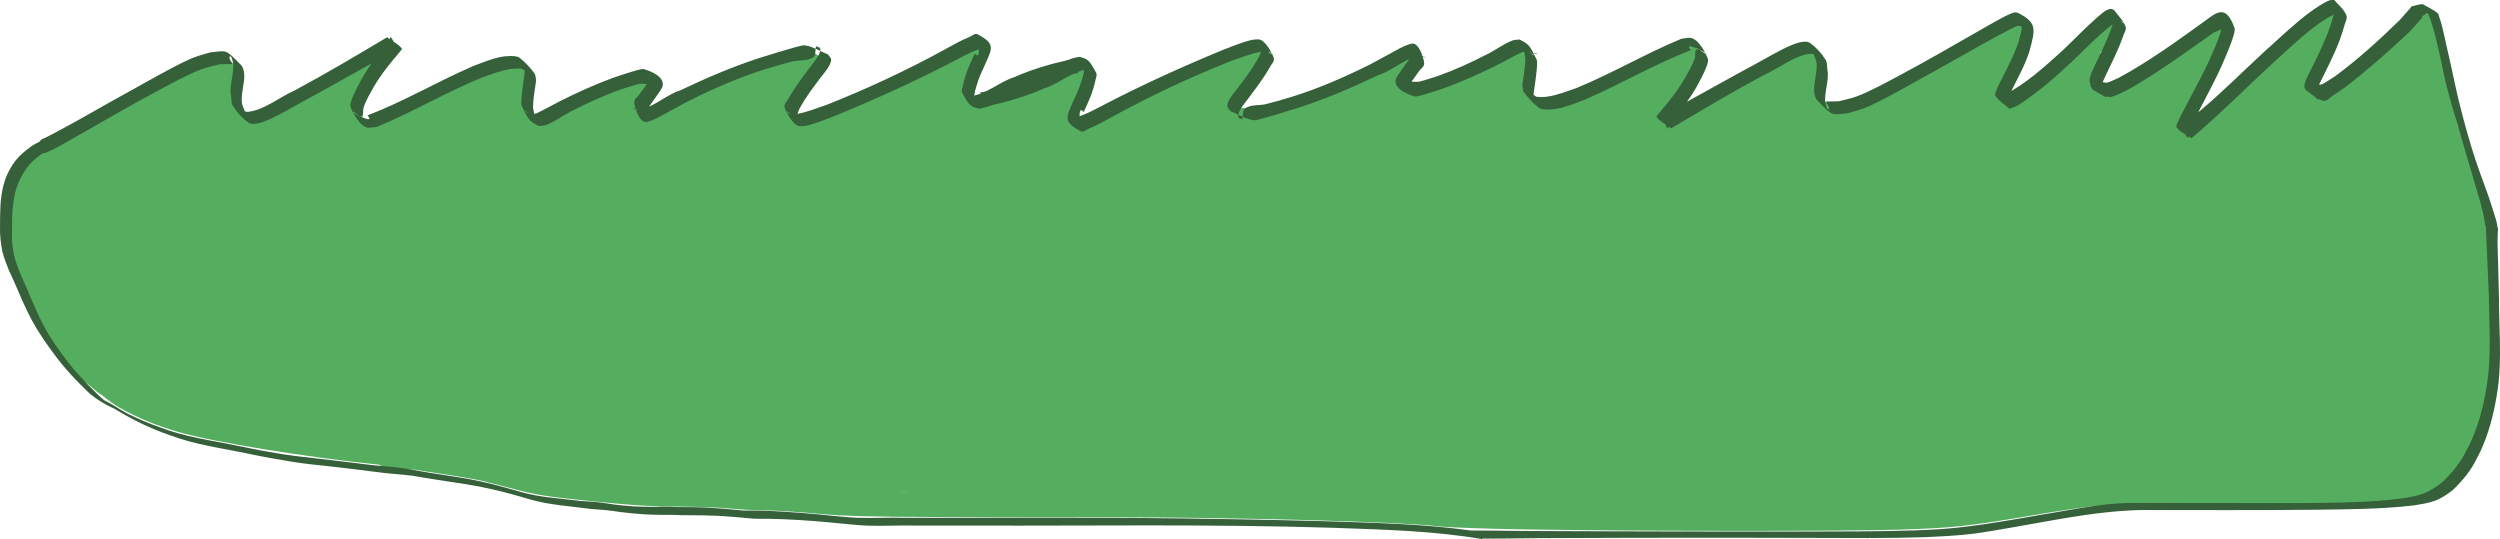 <?xml version="1.0" encoding="UTF-8" standalone="no"?>
<!-- Created with Inkscape (http://www.inkscape.org/) -->

<svg
   width="1316.604"
   height="283.967"
   viewBox="0 0 1316.604 283.967"
   version="1.1"
   id="svg1"
   inkscape:version="1.3.2 (091e20e, 2023-11-25, custom)"
   sodipodi:docname="1-grass.svg"
   inkscape:export-filename="1-grass.svg"
   inkscape:export-xdpi="96"
   inkscape:export-ydpi="96"
   xmlns:inkscape="http://www.inkscape.org/namespaces/inkscape"
   xmlns:sodipodi="http://sodipodi.sourceforge.net/DTD/sodipodi-0.dtd"
   xmlns="http://www.w3.org/2000/svg"
   xmlns:svg="http://www.w3.org/2000/svg">
  <sodipodi:namedview
     id="namedview1"
     pagecolor="#ffffff"
     bordercolor="#000000"
     borderopacity="0.25"
     inkscape:showpageshadow="2"
     inkscape:pageopacity="0.0"
     inkscape:pagecheckerboard="false"
     inkscape:deskcolor="#3d3d3d"
     inkscape:document-units="px"
     inkscape:zoom="0.540625"
     inkscape:cx="635.37572"
     inkscape:cy="4.6242775"
     inkscape:window-width="1366"
     inkscape:window-height="715"
     inkscape:window-x="1358"
     inkscape:window-y="-8"
     inkscape:window-maximized="1"
     inkscape:current-layer="layer1" />
  <defs
     id="defs1">
    <clipPath
       clipPathUnits="userSpaceOnUse"
       id="clipPath45">
      <path
         id="path46"
         style="fill:#ff0000;fill-opacity:1;fill-rule:nonzero;stroke:none"
         d="m 382.788,1790.722 v 46.609 c 0.675,-0.302 1.349,-0.588 1.734,-0.75 1.221,-0.514 2.721,-1.102 3.953,-1.592 2.087,-0.801 4.209,-1.494 6.342,-2.156 0.116,-0.06 0.234,-0.118 0.35,-0.178 0.213,-0.123 0.43,-0.238 0.645,-0.357 0.094,-0.077 0.188,-0.148 0.268,-0.148 0.182,-0.1 0.361,-0.206 0.545,-0.303 0.071,0.123 0.157,0.241 0.234,0.361 1.539,-0.468 3.078,-0.934 4.609,-1.424 3.712,-1.179 7.284,-2.729 10.811,-4.371 0.984,-0.463 1.966,-0.932 2.957,-1.381 0.039,-0.018 0.938,-0.43 1.074,-0.451 0.396,-0.061 0.801,-0.051 1.201,-0.076 6.7e-4,0 9e-4,0.01 0.002,0.012 0.018,-0.01 0.107,-0.066 0.115,-0.068 0.298,-0.079 0.604,-0.115 0.912,-0.141 0.072,-0.574 0.159,-1.145 0.297,-1.754 0.36,-1.594 0.963,-3.433 2.736,-3.988 0.14,-0.044 0.284,-0.064 0.43,-0.072 0.436,-0.025 0.892,0.071 1.332,0.07 0.399,0.202 0.826,0.358 1.197,0.608 0.628,0.422 1.357,1.277 1.844,1.828 1.146,1.297 2.248,2.633 3.352,3.967 1.276,1.627 2.633,3.261 3.488,5.16 1.662,3.689 -2.164,5.329 -3.758,1.609 -0.05,-0.117 -0.1,-0.209 -0.145,-0.303 -0.14,0.219 -0.304,0.423 -0.514,0.711 -0.133,0.129 -0.262,0.262 -0.395,0.391 -0.098,0.309 -0.211,0.609 -0.465,0.781 -0.965,0.653 -1.474,0.869 -1.912,0.816 -0.914,0.538 -1.841,1.057 -2.77,1.57 -0.594,0.323 -1.192,0.639 -1.789,0.957 -0.07,0.319 -0.136,0.639 -0.203,0.959 -0.215,0.648 -0.399,1.308 -0.645,1.945 -0.532,1.377 -1.17,2.608 -1.859,3.91 -0.274,0.516 -1.502,2.754 -1.855,3.316 -0.266,0.423 -0.573,0.82 -0.859,1.23 -0.436,0.295 -0.813,1.065 -1.309,0.887 -1.176,-0.424 -2.287,-1.299 -2.885,-2.397 -0.344,-0.631 0.235,-1.421 0.428,-2.113 0.208,-0.747 0.498,-1.471 0.775,-2.195 0.293,-0.765 0.56,-1.405 0.83,-2.029 -0.335,0.131 -0.591,0.233 -1.021,0.402 -3.807,1.354 -7.622,2.696 -11.479,3.902 -1.92,0.601 -3.059,0.908 -4.312,1.264 -0.371,0.205 -0.714,0.403 -2.143,1.209 -1.328,0.75 -2.441,0.709 -3.123,0.264 -3.006,0.814 -6.011,1.628 -9.021,2.424 v 13.85 h 759.65 v -72.766 z m 35.258,39.861 c -1.018,0.648 -2.157,1.107 -3.266,1.568 -1.215,0.494 -2.438,0.97 -3.66,1.447 -1.419,0.95 -2.856,1.872 -4.357,2.691 -0.763,0.416 -1.544,0.797 -2.316,1.195 -3.27,1.571 -6.627,2.95 -9.982,4.326 -1.513,0.621 -2.658,0.366 -3.25,-0.252 -1.186,0.529 -2.373,1.063 -3.596,1.494 -0.42,0.148 -0.848,0.265 -1.273,0.398 -0.219,-0.113 -0.46,-0.201 -0.707,-0.283 -0.962,0.618 -1.91,1.256 -2.85,1.906 v 0.33 c 3.59,-0.952 7.178,-1.913 10.762,-2.891 0.879,-0.249 1.362,-0.405 1.961,-0.574 0.388,-0.211 0.779,-0.418 2.336,-1.252 2.338,-1.158 3.142,-1.595 5.525,-2.625 2.804,-1.212 5.705,-2.168 8.529,-3.328 1.205,-0.528 2.385,-1.063 3.52,-1.734 0.27,-0.16 0.534,-0.327 0.797,-0.5 0.18,-0.118 0.343,-0.263 0.529,-0.371 0.018,-0.01 0.002,0.041 0.004,0.061 0.042,0.539 0.186,0.928 0.393,1.207 0.274,-0.518 0.544,-1.038 0.822,-1.555 0.027,-0.42 0.059,-0.839 0.08,-1.26 z m 5.174,0.057 c -0.091,0.186 -0.187,0.383 -0.273,0.551 0.123,-0.07 0.247,-0.137 0.369,-0.207 -0.033,-0.114 -0.066,-0.228 -0.096,-0.344 z m 662.822,11.141 c 0.01,0 0.019,0.01 0.037,0.035 0.012,0.019 0.025,0.039 0.037,0.059 0.013,0.022 0.027,0.041 0.041,0.062 0,-0.017 -0.01,-0.037 0,-0.051 0.07,-0.101 0.081,-0.107 0.125,-0.08 0.025,-0.01 0.05,-0.01 0.074,0 0.03,0.01 0.044,0.046 0.061,0.072 0.017,0.025 0.027,0.053 0.039,0.08 0.018,0.039 0.034,0.078 0.049,0.119 0.021,-7e-4 0.041,8e-4 0.062,0 -0.01,-0.017 -0.014,-0.035 -0.01,-0.053 0.015,-0.117 0.047,-0.122 0.182,-0.062 0.014,0.01 0.074,0.138 0.074,0.141 0.034,0.077 0.067,0.157 0.1,0.234 0,-0.014 -0.01,-0.027 -0.012,-0.041 0,-0.024 -0.019,-0.103 0.014,-0.117 0.046,-0.02 0.103,-0.018 0.152,-0.01 0.022,0.01 0.03,0.036 0.043,0.055 0.023,0.034 0.048,0.084 0.068,0.123 0.02,-0.014 0.039,-0.026 0.062,-0.027 0.017,0 0.033,0.01 0.047,0.018 0.014,-0.011 0.031,-0.019 0.049,-0.02 0.039,0 0.068,0.032 0.103,0.049 0.015,0.021 0.03,0.041 0.043,0.062 0.027,0.042 0.057,0.106 0.078,0.15 0.01,0.021 0.018,0.043 0.027,0.064 0.022,-2e-4 0.045,0 0.066,0 0.042,0.011 0.065,0.068 0.076,0.105 0.01,0.027 0.015,0.055 0.025,0.082 0.01,0.02 0.01,0.041 0.02,0.061 0.01,0.022 0.017,0.043 0.027,0.064 0.013,0.029 0.023,0.058 0.033,0.088 0.011,0.032 0.022,0.064 0.033,0.096 0.011,0.032 0.021,0.064 0.033,0.096 0.026,0.068 0.013,0.119 -0.016,0.144 -2e-4,0.01 -2e-4,0.016 0,0.024 -0.05,0.016 -0.097,0.045 -0.15,0.049 -0.016,10e-4 -0.019,-0.024 -0.029,-0.037 -0.01,-0.01 -0.01,-0.02 -0.02,-0.031 0,-0.01 -0.01,-0.01 -0.01,-0.016 -0.018,0.013 -0.038,0.026 -0.057,0.037 0,0.01 0.01,0.014 0,0.018 0,0 -0.01,0 -0.01,0 0,0.01 0.01,0.017 0,0.02 -0.033,0.01 -0.067,0.02 -0.102,0.025 0.026,0.097 0.036,0.075 -0.152,0.115 -0.01,0 -0.01,-0.015 -0.016,-0.023 -0.013,-0.021 -0.013,-0.022 -0.017,-0.029 0.013,0.021 0.023,0.036 -0.039,-0.062 -0.01,-0.01 -0.012,-0.02 -0.018,-0.029 -0.052,0.029 -0.096,0.087 -0.156,0.088 -0.031,6e-4 -0.03,-0.056 -0.043,-0.084 -0.015,-0.032 -0.027,-0.063 -0.041,-0.096 0,0 0,-0.01 0,-0.01 -0.02,-0.036 -0.04,-0.072 -0.061,-0.107 -0.029,-0.053 -0.059,-0.105 -0.088,-0.158 0,0.01 0.01,0.022 0.01,0.031 0,0.02 0.014,0.039 0.014,0.059 -0.057,0.02 -0.113,0.049 -0.172,0.061 -0.011,0 -0.01,-0.017 -0.01,-0.025 0,0 0,0 0,-0.01 0,2e-4 0,-3e-4 0,0 0,-0.011 0,-0.022 -0.01,-0.033 0,0 0,-0.011 -0.01,-0.016 -0.033,-0.09 -0.067,-0.179 -0.1,-0.27 -0.01,-0.027 -0.019,-0.055 -0.029,-0.082 -0.062,-0.079 -0.122,-0.158 -0.18,-0.24 -0.035,0.015 -0.07,0.031 -0.107,0.031 -0.015,4e-4 -0.015,-0.032 -0.025,-0.049 -0.01,-0.025 -0.031,-0.101 -0.031,-0.125 -0.01,-0.046 -0.014,-0.078 -0.02,-0.113 0,-0.01 -0.01,-0.012 -0.014,-0.018 -0.028,-0.039 -0.055,-0.079 -0.086,-0.117 -0.02,-0.024 -0.037,-0.051 -0.055,-0.076 -0.014,-0.019 -0.025,-0.038 -0.037,-0.059 -0.013,-0.022 -0.031,-0.043 -0.043,-0.066 0,-0.01 -0.01,-0.013 -0.01,-0.02 0.061,0.033 0.045,-0.157 0.078,-0.168 z m 0.336,0.125 c -10e-4,0 0,0.01 0,0.01 v 0 0 z m -0.443,0.02 h 0.01 c 0,0 0.01,0.01 0.01,0.014 0,0 0.01,0.01 0.01,0.01 -0.01,0 -0.017,-0.011 -0.027,-0.023 z" />
    </clipPath>
    <clipPath
       clipPathUnits="userSpaceOnUse"
       id="clipPath74">
      <path
         id="path75"
         style="fill:#ff0000;fill-opacity:1;fill-rule:nonzero;stroke:none"
         d="m -39.965,1805.485 c -0.104,0.215 -0.188,0.439 -0.299,0.65 -0.833,1.587 -3.488,4.502 -5.873,7.021 -0.382,0.806 -0.852,1.559 -1.461,2.625 -1.551,1.912 -3.48,3.245 -5.561,4.338 -3.654,3.434 -7.397,6.765 -11.201,10.043 -7.59,6.542 -15.481,12.699 -23.766,18.334 -5.486,3.533 -10.902,7.177 -16.391,10.705 -1.855,1.177 -3.656,2.433 -5.447,3.701 -0.301,0.358 -0.569,0.742 -0.895,1.076 -1.06,1.089 -0.275,0.279 -1.502,1.551 -0.903,1.006 -1.377,1.48 -2.182,2.635 -2.17,3.111 -3.673,6.626 -5.184,10.086 h 554.436 v -72.766 z" />
    </clipPath>
  </defs>
  <g
     inkscape:label="Layer 1"
     inkscape:groupmode="layer"
     id="layer1"
     transform="translate(138.184,-1779.477)">
    <g
       id="g64"
       style="display:inline"
       inkscape:export-filename="..\..\FlapDolly\assets\images\game_over_screen\grass\3-grass.svg"
       inkscape:export-xdpi="96"
       inkscape:export-ydpi="96"
       transform="translate(-4.939,-11.589)"
       inkscape:label="1">
      <path
         id="path87"
         style="display:inline;opacity:1;fill:#55ae60;fill-opacity:1;stroke:none;stroke-width:1.38;stroke-linecap:round;stroke-linejoin:round;stroke-opacity:0.9;paint-order:stroke markers fill"
         inkscape:label="color"
         d="m 1141.301,1794.157 c 0.061,0.11 0.136,0.208 0.184,0.33 0.37,0.956 0.397,2.047 0.08,3.039 -0.064,0.204 -0.165,0.383 -0.248,0.574 -0.474,0.858 -0.032,0.062 -0.475,0.842 -0.061,0.108 -0.131,0.209 -0.184,0.326 -0.155,0.343 -0.236,0.746 -0.314,1.129 -0.092,0.352 -0.225,0.675 -0.379,0.982 -0.045,0.09 -0.097,0.174 -0.139,0.268 -0.024,0.053 -0.155,0.428 -0.18,0.5 -0.13,0.413 -0.274,0.824 -0.348,1.266 -0.019,0.113 -0.031,0.229 -0.045,0.344 -2.962,-1.83 -6.231,-2.441 -8.375,-0.041 -0.117,0.131 -0.216,0.275 -0.32,0.416 0.325,0.09 0.816,0.244 1.664,0.518 0.124,0.107 0.265,0.197 0.373,0.32 0.171,0.195 0.289,0.408 0.383,0.631 -1.079,-0.567 -2.147,-1.132 -2.512,-1.342 -0.717,1.099 -1.354,2.268 -1.842,3.486 -0.562,1.185 -1.294,2.267 -2.102,3.297 -0.57,0.803 -1.226,1.534 -1.865,2.281 -0.1,0.099 -0.21,0.19 -0.301,0.297 -0.12,0.141 -0.216,0.3 -0.332,0.445 -0.446,0.561 -0.929,1.087 -1.434,1.596 -0.167,0.173 -0.331,0.35 -0.498,0.523 -0.764,0.691 -1.52,1.393 -2.336,2.022 -1.177,0.947 -2.384,1.863 -3.656,2.68 -0.746,0.474 -1.496,0.943 -2.174,1.514 -0.624,0.522 -1.252,1.038 -1.82,1.623 -1.462,1.432 -3.015,2.755 -4.738,3.869 -1.633,1.129 -3.27,2.262 -4.971,3.289 -0.416,0.251 -0.845,0.481 -1.264,0.729 -0.383,0.227 -0.76,0.463 -1.141,0.693 -0.638,0.364 -1.559,0.903 -2.228,1.232 -0.319,0.157 -0.655,0.279 -0.975,0.435 -0.642,0.314 -1.25,0.703 -1.928,0.945 -1.046,0.452 -2.077,0.927 -3.1,1.43 -1.267,0.669 -2.56,1.295 -3.742,2.113 -0.394,0.239 -0.787,0.484 -1.18,0.727 l -2.822,-1.559 c 0.026,-0.049 0.032,-0.066 0.061,-0.119 0.138,-0.255 0.303,-0.496 0.436,-0.754 0.284,-0.556 0.416,-1.177 0.736,-1.717 0.258,-0.603 0.566,-1.178 0.836,-1.775 0.315,-0.696 0.579,-1.415 0.924,-2.098 0.616,-1.273 1.149,-2.586 1.693,-3.891 0.51,-1.515 1.176,-2.975 1.65,-4.504 0.603,-1.969 1.296,-3.912 2.314,-5.711 0.586,-1.104 1.097,-2.243 1.695,-3.34 0.267,-0.629 0.459,-1.282 0.691,-1.924 0.296,-0.946 0.696,-1.866 1.203,-2.717 0.405,-0.77 0.859,-1.509 1.326,-2.242 0.159,-0.254 0.288,-0.439 0.406,-0.719 0.288,-0.682 0.437,-1.421 0.641,-2.129 0.448,-1.471 0.944,-2.932 1.551,-4.346 l -9.904,-5.047 c 0.034,0.161 0.089,0.319 0.102,0.482 0.049,0.606 -0.045,1.212 -0.205,1.807 l -0.859,-0.473 c -0.132,0.477 -0.379,0.899 -0.516,1.371 -0.184,0.556 -0.295,1.137 -0.547,1.672 -0.346,0.801 -0.73,1.579 -1.359,2.203 -0.57,0.604 -1.109,1.238 -1.732,1.787 -0.722,0.631 -1.398,1.315 -2.17,1.887 -1.235,0.933 -2.478,1.856 -3.713,2.789 -1.676,1.228 -3.398,2.393 -5.17,3.479 -1.061,0.777 -2.139,1.529 -3.172,2.344 -1.414,1.074 -2.739,2.27 -4.258,3.199 -1.097,0.613 -2.194,1.222 -3.256,1.895 l 0.586,0.359 c -0.047,0.036 -0.094,0.073 -0.141,0.109 -0.965,0.804 -2.007,1.516 -2.908,2.394 -1.182,1.035 -2.461,1.95 -3.652,2.973 -1.188,1.008 -2.357,2.034 -3.516,3.074 -1.135,0.964 -2.258,1.943 -3.402,2.897 -1.098,0.879 -2.302,1.619 -3.41,2.486 -1.031,0.802 -1.998,1.682 -3.002,2.518 -1.577,1.282 -3.067,2.672 -4.713,3.867 -1.745,1.292 -3.536,2.523 -5.186,3.939 -1.317,1.127 -2.783,2.077 -3.982,3.34 -0.813,0.762 -1.615,1.543 -2.484,2.242 -1.285,1.033 -2.673,1.924 -4.019,2.871 -1.137,0.706 -2.293,1.384 -3.457,2.045 0.165,-0.32 0.337,-0.637 0.488,-0.963 0.358,-0.771 0.508,-1.249 0.807,-2.045 0.141,-0.374 0.285,-0.746 0.428,-1.119 0.496,-1.237 0.988,-2.475 1.48,-3.713 0.336,-0.846 0.629,-1.708 0.967,-2.553 0.17,-0.425 0.36,-0.844 0.539,-1.266 0.181,-0.402 0.362,-0.801 0.543,-1.203 0.152,-0.375 0.293,-0.754 0.455,-1.125 0.566,-1.292 1.216,-2.55 1.674,-3.889 0.82,-1.946 1.491,-3.953 2.41,-5.857 0.794,-1.507 1.448,-3.084 2.139,-4.641 1.1,-2.441 -0.389,0.907 0.621,-1.5 0.463,-1.103 1.028,-2.162 1.506,-3.258 0.89,-1.633 1.78,-3.266 2.732,-4.863 0.608,-0.895 1.25,-1.772 1.797,-2.707 l -3.529,-1.887 c 0.615,-0.497 1.256,-0.969 1.982,-1.283 0.477,-0.166 1.088,-0.162 1.508,-0.475 0.127,-0.094 0.225,-0.221 0.338,-0.332 0.659,-0.565 1.214,-1.204 1.656,-1.949 0.301,-0.489 0.355,-1.066 0.543,-1.596 0.099,-0.171 0.247,-0.229 0.422,-0.293 l -9.324,-5.953 c -0.283,0.253 -0.546,0.514 -0.725,0.856 -0.09,0.196 -0.184,0.38 -0.25,0.586 -0.098,0.309 -0.072,0.64 -0.201,0.941 -0.282,0.636 -0.748,1.154 -1.34,1.524 -0.626,0.213 -1.27,0.401 -1.838,0.748 -0.82,0.663 -1.536,1.443 -2.367,2.094 -1.039,0.767 -2.147,1.398 -3.285,2.006 -0.18,0.11 -0.359,0.22 -0.539,0.33 -0.179,0.101 -0.361,0.196 -0.537,0.303 -0.456,0.275 -0.874,0.604 -1.318,0.894 -0.14,0.091 -0.287,0.172 -0.43,0.258 -0.8,0.444 -1.585,0.925 -2.326,1.461 -0.868,0.625 -1.701,1.304 -2.617,1.859 l 1.078,0.66 c -1.073,0.642 -2.16,1.257 -3.301,1.775 -0.92,0.504 -1.88,0.938 -2.75,1.531 -1.013,0.671 -2.076,1.268 -3.037,2.018 -1.387,0.924 -2.82,1.78 -4.279,2.586 -0.959,0.549 -0.469,0.281 -1.467,0.799 -0.961,0.541 -1.887,1.149 -2.854,1.682 -1.408,0.8 -2.783,1.659 -4.154,2.519 -1.302,0.879 -2.627,1.724 -3.953,2.566 -1.13,0.756 -2.262,1.511 -3.4,2.254 -0.854,0.576 -1.721,1.13 -2.596,1.674 -0.801,0.59 -1.601,1.186 -2.32,1.877 -0.799,0.7 -1.634,1.36 -2.506,1.965 -1.772,-1.844 -1.633,-1.93 -3.904,-0.898 -0.437,-3.012 -2.273,-3.036 -6.188,-4.572 0.179,-0.306 0.355,-0.616 0.516,-0.9 0.21,-0.372 0.41,-0.75 0.615,-1.125 0.577,-0.912 0.803,-1.24 1.326,-2.166 0.388,-0.688 0.77,-1.38 1.145,-2.076 0.176,-0.327 0.328,-0.665 0.506,-0.99 0.177,-0.324 0.372,-0.638 0.559,-0.957 0.656,-1.18 1.298,-2.376 2.115,-3.455 l -2.965,-1.633 c 0.208,-0.218 0.409,-0.444 0.598,-0.68 0.497,-0.568 1.033,-1.09 1.541,-1.646 0.317,-0.347 0.602,-0.722 0.918,-1.07 0.163,-0.179 0.335,-0.35 0.502,-0.525 0.087,-0.095 0.705,-0.777 0.828,-0.896 0.124,-0.12 0.267,-0.221 0.391,-0.342 0.264,-0.259 0.468,-0.574 0.697,-0.861 0.54,-0.754 1.082,-1.507 1.588,-2.285 0.632,-1.077 1.42,-2.05 2.084,-3.107 0.444,-0.775 0.911,-1.542 1.465,-2.244 l -9.77,-5.455 c -0.037,0.503 -0.328,0.915 -0.539,1.355 -0.078,0.163 -0.149,0.33 -0.223,0.494 -0.084,0.17 -0.168,0.341 -0.252,0.512 -0.613,1.045 -1.29,2.049 -2.027,3.01 -0.539,0.732 -1.125,1.429 -1.719,2.117 -0.633,0.678 -1.104,1.48 -1.66,2.219 -0.899,1.123 -1.845,2.214 -2.857,3.236 -0.555,0.586 -1.224,1.044 -1.818,1.586 -1.045,0.953 0.151,-0.061 -0.908,0.82 -1.077,0.939 -2.243,1.747 -3.455,2.5 -0.551,0.45 -1.202,0.756 -1.783,1.158 -0.197,0.137 -0.378,0.298 -0.57,0.441 -0.247,0.184 -0.861,0.615 -1.121,0.799 -0.6,0.431 -1.267,0.762 -1.83,1.244 -0.48,0.445 -0.238,0.231 -0.725,0.637 -0.913,0.698 -1.735,1.515 -2.504,2.367 -0.793,0.752 -1.563,1.538 -2.404,2.236 -0.41,0.34 -0.837,0.658 -1.252,0.992 -1.467,1.141 -2.974,2.231 -4.479,3.322 -2.267,1.714 -4.655,3.256 -6.955,4.926 -1.657,1.24 -3.421,2.336 -5.045,3.621 -0.89,0.704 -1.744,1.451 -2.627,2.164 -1.144,0.904 -2.264,1.837 -3.385,2.769 l -2.098,-1.352 c 0.226,-0.691 0.447,-1.385 0.672,-2.076 0.504,-1.526 0.917,-3.075 1.328,-4.629 0.499,-2.204 1.252,-4.329 1.951,-6.475 0.685,-1.983 1.452,-3.938 2.268,-5.871 0.553,-1.191 1.069,-2.401 1.553,-3.621 0.367,-1.011 0.765,-2.009 1.137,-3.019 0.648,-1.688 -0.283,0.699 0.424,-0.998 0.243,-0.583 0.374,-1.206 0.633,-1.783 0.332,-0.85 0.734,-1.666 1.189,-2.457 0.328,-0.596 0.62,-1.204 0.869,-1.836 0.329,-0.837 0.711,-1.651 1.059,-2.481 0.364,-0.705 0.66,-1.446 1.115,-2.1 -6.149,-3.575 -8.704,-5.607 -9.668,-6.59 0.078,0.349 0.052,0.795 -0.26,1.314 -0.008,0 -0.016,-0.01 -0.023,-0.014 0.002,0.018 -0.003,0.04 -0.002,0.059 -0.124,0.197 -0.286,0.403 -0.5,0.617 -0.491,0.389 -0.974,0.789 -1.445,1.201 -0.445,0.382 -0.903,0.74 -1.443,0.981 -0.542,0.322 -1.095,0.636 -1.574,1.051 -0.619,0.493 -1.267,0.944 -1.92,1.391 -0.588,0.349 -1.181,0.687 -1.793,0.992 -0.757,0.363 -1.506,0.741 -2.23,1.166 -0.884,0.481 -1.777,0.942 -2.693,1.359 -0.906,0.437 -1.737,1.014 -2.645,1.451 -1.261,0.706 -2.545,1.371 -3.838,2.016 -1.166,0.605 -2.255,1.335 -3.373,2.023 -1.145,0.721 -2.291,1.438 -3.49,2.068 -1.144,0.577 -2.285,1.15 -3.355,1.859 -1.041,0.69 -2.154,1.265 -3.252,1.857 -1.039,0.515 -2.092,0.992 -3.09,1.586 -1.138,0.518 -2.325,0.914 -3.471,1.414 -1.021,0.421 -2.032,0.874 -3.031,1.344 -1.005,0.532 -2.028,1.024 -3.059,1.504 -1.162,0.588 -2.296,1.234 -3.504,1.728 -1.224,0.566 -2.372,1.272 -3.572,1.885 -1.394,0.736 -2.81,1.431 -4.156,2.254 -1.393,0.878 -2.86,1.62 -4.289,2.436 -0.719,0.376 -1.423,0.782 -2.148,1.147 -1.106,0.555 -0.36,0.16 -1.459,0.672 -0.196,0.091 -0.387,0.193 -0.58,0.289 -1.015,0.411 -2.02,0.828 -2.965,1.389 -1.095,0.504 -2.217,0.952 -3.285,1.514 -0.938,0.444 -1.86,0.926 -2.736,1.482 -1.152,0.664 -2.37,1.219 -3.602,1.719 -1.099,0.412 -2.266,0.643 -3.324,1.168 -0.881,0.36 -1.77,0.706 -2.662,1.037 -0.97,0.364 -1.903,0.829 -2.93,1.02 -0.624,0.216 -1.273,0.43 -1.928,0.506 -0.702,0.117 -1.407,0.204 -2.109,0.316 -0.449,0.066 -0.899,0.113 -1.35,0.166 l -6.271,-3.195 c 0.008,-0.321 0.01,-0.642 0.021,-0.963 0.033,-0.988 -0.033,-1.977 0.016,-2.965 0.052,-1.391 0.232,-2.762 0.484,-4.131 0.165,-0.928 0.259,-1.862 0.451,-2.785 0.23,-1.057 0.369,-2.136 0.725,-3.164 0.104,-0.861 0.283,-1.71 0.217,-2.582 2.1e-4,-0.742 0.003,-1.489 0.094,-2.227 -1.665,-1.071 -2.995,-2.377 -4.148,-3.562 0.142,0 0.284,0.011 0.426,0.037 l -1.373,-0.998 c -1.15,-1.182 -2.112,-2.093 -3.008,-2.186 l -4.703,-3.416 c -0.966,0.4 -1.918,0.828 -2.863,1.275 -1.183,0.506 -2.317,1.094 -3.354,1.857 -0.965,0.688 -1.965,1.34 -2.992,1.934 -1.551,0.922 -2.951,2.004 -4.344,3.143 -0.483,0.434 -0.965,0.865 -1.416,1.328 -0.303,0.148 -0.603,0.303 -0.904,0.453 -1.224,0.612 -2.477,1.163 -3.703,1.772 -1.17,0.634 -2.334,1.285 -3.6,1.713 -1.422,0.573 -2.766,1.306 -4.148,1.965 -1.355,0.616 -2.679,1.296 -4.02,1.941 -1.263,0.667 -2.591,1.217 -3.777,2.022 -1.014,0.69 -1.979,1.452 -3.014,2.113 -0.951,0.708 -1.922,1.381 -2.922,2.016 -0.934,0.639 -1.907,1.221 -2.775,1.951 -1.201,0.842 -2.406,1.675 -3.498,2.662 -1.328,1.111 -2.67,2.209 -4.123,3.154 -1.172,0.825 -2.344,1.656 -3.662,2.238 -1.339,0.635 -2.666,1.294 -4.018,1.902 -1.339,0.614 -2.734,1.114 -4.143,1.545 -0.95,0.168 -1.91,0.277 -2.852,0.49 -1.132,0.282 -2.254,0.598 -3.381,0.898 -0.642,0.169 -1.285,0.332 -1.922,0.514 0.551,-1.538 1.161,-3.051 1.822,-4.545 0.548,-1.432 1.217,-2.816 1.889,-4.191 0.671,-1.415 1.567,-2.712 2.152,-4.17 0.775,-1.666 1.434,-3.389 2.389,-4.967 1.006,-1.667 2.018,-3.329 3.307,-4.797 0.784,-1.011 1.571,-2.029 2.232,-3.125 0.973,-1.564 2.049,-3.067 3.158,-4.537 0.569,-0.823 1.153,-1.637 1.775,-2.422 0.278,-0.351 0.803,-0.92 1.023,-1.334 0.121,-0.228 0.183,-0.481 0.275,-0.723 -13.67,-7.863 -6.323,-7.053 -11.447,-4.625 -0.914,0.453 -1.828,0.904 -2.691,1.449 -1.295,0.732 -2.579,1.479 -3.904,2.156 -1.58,0.903 -3.082,1.923 -4.621,2.893 -0.539,0.333 -1.358,0.852 -1.916,1.148 -0.326,0.173 -0.669,0.31 -0.996,0.48 -0.681,0.355 -1.323,0.79 -1.998,1.156 -1.418,0.847 -2.848,1.655 -4.348,2.352 -1.519,0.78 -3.057,1.522 -4.633,2.182 -1.823,0.798 -3.65,1.587 -5.428,2.482 -1.146,0.577 -2.313,1.108 -3.387,1.82 -1.156,0.702 -2.338,1.368 -3.416,2.186 -1.369,0.98 -2.722,1.979 -4.18,2.828 -1.533,0.851 -3.074,1.688 -4.643,2.473 -0.897,0.355 -1.824,0.624 -2.738,0.934 -1.206,0.445 -2.399,0.958 -3.709,0.981 -1.056,0.088 -2.11,0.164 -3.148,0.393 -1.383,0.261 -2.772,0.5 -4.158,0.748 -1.711,0.205 -3.423,0.386 -5.133,0.598 l -0.768,-0.527 c -0.136,0.048 -0.272,0.095 -0.408,0.143 -0.684,0.281 -1.351,0.6 -2.027,0.898 -0.491,0.076 -0.982,0.153 -1.477,0.199 l 0.363,0.256 c -0.03,0.011 -0.059,0.024 -0.09,0.035 -0.612,0.239 -1.232,0.452 -1.844,0.692 -1.371,0.537 -2.71,1.165 -4.115,1.611 0.004,-0.199 0.005,-0.397 0.01,-0.596 0.024,-1.057 -0.003,-2.123 0.189,-3.166 l -6.846,-3.488 c 0.06,-0.405 0.121,-0.81 0.16,-1.219 0.161,-1.36 0.182,-2.732 0.412,-4.086 0.076,-1.047 0.241,-2.085 0.316,-3.131 0.019,-0.887 0.062,-1.779 0.365,-2.623 0.284,-0.835 0.652,-1.665 0.551,-2.562 -0.016,-1.019 2e-4,-2.038 0.121,-3.051 0.176,-1.192 0.391,-2.396 0.992,-3.459 -0.011,-0.01 -0.018,-0.011 -0.029,-0.018 0.182,-0.188 0.375,-0.336 0.58,-0.43 -0.934,-0.302 -2.248,-0.817 -4.021,-1.625 -3.417,-2.1 -5.347,-3.504 -6.344,-4.359 0.168,0.567 0.093,1.285 -0.707,2.053 -0.778,0.535 -1.621,0.97 -2.447,1.426 -0.771,0.456 -1.555,0.812 -2.451,0.951 -0.976,0.286 -1.958,0.548 -2.902,0.932 -1.229,0.414 -2.458,0.824 -3.695,1.213 -1.041,0.367 -2.093,0.72 -3.092,1.193 -0.991,0.457 -1.927,0.994 -2.855,1.568 -1.488,0.78 -3.025,1.459 -4.527,2.211 -0.838,0.397 -1.638,0.864 -2.484,1.242 -0.904,0.403 -0.968,0.377 -1.875,0.746 -0.235,0.095 -0.463,0.203 -0.695,0.305 -1.008,0.409 -2.022,0.803 -3.037,1.193 -1.504,0.576 -2.98,1.214 -4.445,1.883 -1.924,0.837 -3.847,1.667 -5.75,2.551 -1.308,0.619 -2.638,1.192 -3.975,1.746 -1.136,0.485 -2.254,1.018 -3.428,1.41 -1.307,0.424 -2.619,0.837 -3.967,1.115 -0.504,0.128 -1.009,0.256 -1.514,0.385 -1.447,-1.216 -2.176,-1.739 -3.568,-1.633 0.185,-0.501 0.381,-0.999 0.615,-1.48 0.46,-1.27 1.032,-2.495 1.725,-3.656 0.815,-1.576 1.77,-3.075 2.9,-4.441 0.698,-0.508 1.255,-1.168 1.783,-1.853 0.139,-0.06 0.343,-0.108 0.252,-0.17 -0.021,-0.014 -0.042,-0.027 -0.062,-0.041 0.04,-0.047 0.075,-0.099 0.125,-0.135 0.041,-0.029 0.101,-0.013 0.15,-0.016 -2.832,-1.675 -5.611,-3.443 -8.48,-5.051 -0.393,-0.245 -0.789,-0.485 -1.18,-0.733 0.002,0.025 0.002,0.049 0.008,0.074 -0.022,-0.012 -0.043,-0.022 -0.065,-0.033 -0.141,-0.076 -0.16,0.278 -0.248,0.412 -0.444,0.676 -0.396,0.575 -0.438,0.65 -0.446,0.48 -0.932,0.917 -1.492,1.283 -0.829,0.645 -1.532,1.436 -2.391,2.047 -0.832,0.651 -1.654,1.331 -2.605,1.803 -1.132,0.531 -2.312,0.95 -3.455,1.455 -0.988,0.44 -1.931,0.942 -2.834,1.541 -1.152,0.71 -2.329,1.39 -3.346,2.289 -0.911,0.682 -1.779,1.423 -2.748,2.023 -1.385,0.797 -2.855,1.415 -4.355,1.963 -1.111,0.449 -2.208,0.927 -3.344,1.312 -1.13,0.488 -2.197,1.091 -3.266,1.699 -1.432,0.697 -2.912,1.279 -4.41,1.818 -1.378,0.499 -2.758,0.978 -4.164,1.391 -1.52,0.492 -3.022,1.035 -4.551,1.5 -1.033,0.347 -2.098,0.666 -3.201,0.576 -0.972,0.034 -1.939,0.119 -2.9,0.27 -2.055,0.37 -4.089,0.835 -6.096,1.416 -2.097,0.589 -0.665,0.168 -2.674,0.805 -1.161,0.368 -2.314,0.74 -3.305,1.476 l 0.902,0.535 c -0.513,0.214 -1.016,0.448 -1.502,0.734 -1.048,0.505 -2.062,1.113 -3.207,1.375 -0.976,0.256 -1.953,0.522 -2.91,0.838 -0.775,0.276 -1.582,0.457 -2.387,0.625 -0.816,-0.01 -1.63,-0.012 -2.445,-0.012 -0.745,6e-4 -1.49,0 -2.234,-0.029 -0.89,-0.039 -1.781,-0.121 -2.65,-0.322 -0.613,-0.157 -1.225,-0.314 -1.814,-0.549 -1.174,-0.467 0.124,0.019 -0.953,-0.49 -0.128,-0.06 -0.265,-0.092 -0.398,-0.139 -0.718,-0.277 -1.451,-0.462 -2.223,-0.484 -0.778,-0.095 -1.559,-0.222 -2.338,-0.057 -0.608,0.116 -1.198,0.287 -1.76,0.527 0.059,-0.142 0.098,-0.29 0.17,-0.428 0.443,-0.808 0.977,-1.546 1.482,-2.316 0.543,-0.886 1.043,-1.796 1.66,-2.633 0.501,-0.871 1.005,-1.743 1.375,-2.682 0.6,-1.248 1.209,-2.487 1.883,-3.697 0.449,-0.926 0.898,-1.865 1.455,-2.731 0.45,-0.686 0.834,-1.389 1.127,-2.154 0.439,-0.732 0.852,-1.483 1.352,-2.176 0.675,-0.859 1.426,-1.656 2.148,-2.475 0.973,-1.015 1.987,-1.99 2.998,-2.967 0.898,-0.816 1.762,-1.667 2.664,-2.477 0.041,-0.034 0.262,-0.237 0.449,-0.408 -0.124,-0.07 -0.247,-0.143 -0.371,-0.213 0.028,-0.019 0.055,-0.042 0.084,-0.061 0.087,0 0.198,-0.069 0.262,-0.01 0.045,0.043 0.08,0.161 0.08,0.234 0.351,-0.326 0.705,-0.69 0.584,-0.775 -11.905,-8.424 -6.564,-7.995 -10.217,-5.406 -0.666,0.456 -1.4,0.74 -2.148,1.035 -0.911,0.401 -1.807,0.832 -2.707,1.256 -1.072,0.455 -2.119,0.963 -3.227,1.33 -1.215,0.438 -2.442,0.847 -3.633,1.35 -1.28,0.573 -2.615,1.002 -3.945,1.443 -1.206,0.433 -2.393,0.935 -3.553,1.478 -1.019,0.479 -2.088,0.848 -3.076,1.398 -1.286,0.625 -2.572,1.252 -3.895,1.797 -1.048,0.374 -2.094,0.756 -3.104,1.227 -1.234,0.573 -2.368,1.335 -3.635,1.84 -1.584,0.687 -3.12,1.478 -4.699,2.176 -1.696,0.644 -3.402,1.261 -5.1,1.9 -1.6,0.551 -3.2,1.12 -4.734,1.836 -1.592,0.765 -3.227,1.452 -4.74,2.369 -1.762,1.009 -3.585,1.903 -5.395,2.822 -1.513,0.845 -3.011,1.719 -4.578,2.463 -1.441,0.71 -2.886,1.399 -4.363,2.029 -1.705,0.848 -3.394,1.726 -5.098,2.576 -1.826,0.909 -3.631,1.866 -5.5,2.688 -1.601,0.724 -3.211,1.424 -4.787,2.201 -1.09,0.513 -2.213,0.941 -3.312,1.432 -1.06,0.429 -2.132,0.824 -3.217,1.188 -1.129,0.373 -2.289,0.687 -3.361,1.205 -0.187,0.105 -0.365,0.225 -0.547,0.338 l -0.338,-0.184 c 0.104,-0.856 0.198,-1.714 0.42,-2.549 0.378,-1.23 0.866,-2.421 1.307,-3.629 0.523,-1.362 0.888,-2.776 1.223,-4.195 0.416,-1.383 0.998,-2.702 1.482,-4.061 0.308,-0.905 0.705,-1.779 1.061,-2.666 0.37,-0.79 0.826,-1.534 1.166,-2.334 0.377,-0.929 0.682,-1.896 1.236,-2.742 0.533,-0.914 1.111,-1.792 1.514,-2.775 0.002,0 0.018,-0.044 0.021,-0.051 -0.264,-0.189 -0.824,-0.596 -1.363,-1.008 0.303,-0.175 0.614,-0.316 0.863,-0.287 0.095,0.011 0.172,0.085 0.258,0.127 0.188,0.331 0.308,0.55 0.424,0.762 0.24,-0.529 0.6,-1.359 0.504,-1.424 -9.07,-6.155 -5.987,-6.931 -9.92,-5.826 -0.809,0.296 -1.545,0.703 -2.217,1.248 -0.674,0.512 -1.408,0.932 -2.117,1.393 -0.806,0.445 -1.62,0.878 -2.424,1.326 -0.896,0.358 -1.791,0.719 -2.688,1.076 -1.006,0.455 -1.996,0.945 -3.004,1.397 -1.045,0.385 -2.087,0.782 -3.143,1.139 -1.287,0.494 -2.533,1.073 -3.801,1.613 -1.562,0.546 -3.075,1.21 -4.598,1.855 -1.299,0.526 -2.604,1.029 -3.916,1.522 -1.252,0.497 -2.483,1.04 -3.727,1.557 -1.296,0.497 -2.613,0.924 -3.918,1.395 -0.884,0.314 -1.72,0.737 -2.609,1.025 -0.983,0.292 -1.945,0.684 -2.961,0.846 -0.911,0.154 -1.83,0.279 -2.727,0.51 -1.06,0.207 -2.077,0.552 -3.102,0.887 -0.868,0.244 -1.752,0.342 -2.646,0.443 -0.753,0.072 -1.516,-5e-4 -2.271,0.024 -0.812,0.025 -1.639,0.042 -2.379,0.422 -0.795,0.52 -1.345,1.257 -1.846,2.057 -0.035,0.05 -0.076,0.095 -0.111,0.144 0.031,-0.214 0.052,-0.429 0.084,-0.643 0.341,-1.667 0.88,-3.282 1.221,-4.949 0.296,-1.396 0.615,-2.795 1.059,-4.152 0.526,-1.355 1.059,-2.707 1.49,-4.094 0.315,-1.089 0.57,-2.202 1.002,-3.254 0.496,-1.266 1.114,-2.479 1.631,-3.736 0.299,-0.891 0.627,-1.781 1.021,-2.637 0.041,-0.033 0.084,-0.064 0.125,-0.098 0.766,-0.638 1.386,-1.431 2.016,-2.199 0.606,-0.632 0.899,-1.424 1.139,-2.246 -10.739,-6.615 -8.189,-7.998 -11.418,-3.043 -0.251,0.436 -0.473,0.884 -0.684,1.338 -0.116,0.106 -0.216,0.228 -0.34,0.326 -0.754,0.613 -1.54,1.21 -2.428,1.615 -1.005,0.457 -2.005,0.922 -3.006,1.387 -1.505,0.738 -3.01,1.477 -4.533,2.174 -1.026,0.379 -2.051,0.754 -3.006,1.295 -0.925,0.365 -1.839,0.746 -2.717,1.217 -1.305,0.611 -2.537,1.367 -3.879,1.9 -1.396,0.557 -2.836,1 -4.199,1.641 -1.26,0.56 -2.557,1.013 -3.854,1.478 -0.942,0.306 -1.845,0.706 -2.777,1.039 -1.189,0.297 -2.395,0.521 -3.586,0.809 -0.976,0.213 -1.967,0.383 -2.92,0.685 -0.769,0.212 -1.496,0.544 -2.221,0.873 -0.84,0.42 -1.743,0.711 -2.57,1.162 -1.062,0.565 -2.015,1.305 -2.953,2.055 -0.855,0.842 -1.815,1.579 -2.576,2.512 -0.248,0.412 -0.255,0.393 -0.436,0.793 -0.169,0.373 -0.252,0.756 -0.623,0.99 -0.734,0.414 -1.582,0.596 -2.377,0.863 -1.089,0.325 -2.159,0.696 -3.203,1.147 -1.421,0.56 -2.858,1.081 -4.229,1.76 -1.576,0.705 -3.162,1.385 -4.754,2.053 -1.278,0.522 -2.5,1.165 -3.725,1.799 -1.184,0.566 -2.404,1.064 -3.467,1.85 -0.985,0.629 -2.039,1.161 -3.127,1.588 -0.801,0.34 -1.512,0.813 -2.279,1.213 -0.856,0.322 -1.722,0.601 -2.588,0.894 -1.197,0.43 -2.405,0.852 -3.643,1.147 -1.428,0.279 -2.869,0.503 -4.273,0.887 0.046,-0.35 0.09,-0.698 0.199,-1.035 l -6.551,-3.543 c 2.328,-4.437 5.081,-8.638 7.766,-12.863 2.365,-3.486 1.127,-1.702 3.287,-4.75 0.698,-0.985 1.444,-2.244 2.316,-3.103 0.08,-0.079 0.19,-0.123 0.285,-0.184 l -2.676,-1.691 c 0.15,-0.042 0.301,-0.085 0.451,-0.125 0.913,-0.352 1.711,-0.962 2.549,-1.467 0.931,-0.495 1.686,-0.984 2.494,-1.662 0.652,-0.557 1.34,-1.111 2.127,-1.463 l -9.234,-6.037 c -0.783,0.479 -1.478,1.069 -2.17,1.67 -0.761,0.574 -1.592,1.04 -2.408,1.529 -0.794,0.45 -1.535,1.025 -2.449,1.205 -0.891,0.272 -1.785,0.542 -2.691,0.758 -1.318,0.311 -2.641,0.596 -3.975,0.832 -1.436,0.31 -2.891,0.427 -4.35,0.592 -1.227,0.119 -2.421,0.425 -3.643,0.586 -1.404,0.238 -2.816,0.433 -4.207,0.74 -1.261,0.295 -2.529,0.604 -3.734,1.084 -1.453,0.544 -2.946,0.906 -4.457,1.254 -1.581,0.399 -3.141,0.857 -4.645,1.496 -1.714,0.593 -3.451,1.113 -5.156,1.734 -1.488,0.522 -2.956,1.1 -4.434,1.648 l 1.787,1.176 c -0.689,0.322 -1.377,0.649 -2.08,0.939 -0.917,0.344 -1.851,0.638 -2.764,0.992 -0.884,0.322 -1.734,0.717 -2.537,1.209 -1.115,0.595 -2.319,0.969 -3.428,1.578 -1.439,0.718 -2.857,1.476 -4.303,2.18 -1.367,0.591 -2.671,1.295 -3.936,2.082 -1.266,0.812 -2.473,1.71 -3.684,2.602 -1.317,0.88 -2.67,1.7 -4.109,2.367 -1.248,0.597 -2.484,1.224 -3.762,1.754 -1.21,0.37 -2.433,0.715 -3.6,1.211 -1.134,0.501 -2.273,0.986 -3.357,1.59 -1.383,-0.777 -2.768,-1.547 -4.143,-2.338 -0.156,0.045 -0.306,0.1 -0.457,0.154 0.097,-0.436 0.202,-0.871 0.332,-1.299 0.399,-1.05 0.833,-2.097 1.389,-3.074 0.628,-1.209 1.137,-2.483 1.977,-3.57 0.428,-0.643 0.91,-1.247 1.41,-1.838 0.193,-0.11 0.395,-0.205 0.576,-0.336 0.745,-0.467 1.437,-1.015 2.125,-1.56 4.678,-3.864 -1.173,-3.492 -8.264,-7.453 -0.911,0.813 -1.813,1.645 -2.691,2.496 -0.149,0.191 -0.308,0.376 -0.461,0.565 -0.696,0.366 -1.408,0.698 -2.104,1.064 -0.825,0.433 -1.667,0.834 -2.572,1.072 -0.913,0.225 -1.831,0.462 -2.684,0.867 -1.162,0.54 -2.358,0.999 -3.506,1.57 -0.906,0.362 -1.805,0.732 -2.676,1.176 -1.308,0.623 -2.599,1.284 -3.924,1.871 -1.268,0.567 -2.595,0.956 -3.863,1.523 -1.377,0.55 -2.713,1.216 -4.182,1.494 -1.312,0.38 -2.586,0.855 -3.82,1.445 -0.999,0.512 -1.972,1.058 -3.041,1.418 -0.864,0.394 -1.726,0.792 -2.584,1.199 -0.964,0.496 -1.935,0.966 -2.961,1.322 -0.739,0.274 -1.462,0.576 -2.176,0.912 -0.719,0.366 -1.41,0.781 -2.139,1.129 -0.703,0.392 -1.44,0.724 -2.113,1.17 -0.676,0.403 -1.305,0.9 -2.047,1.184 -0.752,0.322 -1.497,0.657 -2.254,0.969 -0.015,0.01 -0.03,0.011 -0.045,0.016 l -4.984,-2.695 c -9.3e-4,0 -0.005,-0.013 -0.006,-0.018 -0.004,-0.023 -0.011,-0.082 -0.016,-0.109 -0.035,-1.283 -0.028,-2.567 -0.066,-3.85 -0.031,-1.85 -0.089,-3.697 -0.029,-5.547 0.021,-1.816 -0.005,-3.633 -0.019,-5.449 -0.025,-1.689 -0.067,-3.405 0.236,-5.072 l -0.684,-0.348 c 0.005,-0.415 0.018,-0.83 0.023,-1.244 -0.004,-0.231 -4.2e-4,-0.578 -0.039,-0.809 -0.631,-3.802 -9.243,-5.737 -10.406,-6.352 -1.039,0.554 -1.707,1.53 -2.549,2.316 -0.742,0.767 -1.657,1.303 -2.562,1.846 -0.663,0.337 -1.393,0.401 -2.123,0.42 -0.729,-0.066 -1.427,0.095 -2.143,0.197 -0.691,0.086 -1.387,0.097 -2.082,0.1 -0.26,0.114 -0.558,0.068 -0.822,0.158 -0.2,0.068 -0.382,0.18 -0.574,0.268 -0.702,0.319 -1.414,0.617 -2.123,0.92 -1.243,0.661 -2.608,1.063 -3.865,1.684 -0.992,0.609 -2.035,1.117 -3.062,1.66 -0.573,0.448 -1.314,0.518 -1.951,0.82 -0.319,0.151 -0.615,0.35 -0.926,0.518 -0.131,0.06 -0.258,0.127 -0.393,0.18 -0.554,0.216 -0.203,0.01 -0.77,0.277 -0.522,0.246 -1.001,0.534 -1.537,0.754 -1.403,0.397 -2.717,1.019 -4.051,1.596 -1.039,0.542 -2.137,0.94 -3.229,1.353 -1.103,0.339 -2.099,0.91 -3.109,1.457 -1.261,0.639 -2.451,1.393 -3.682,2.086 -1.155,0.647 -2.337,1.233 -3.475,1.91 -0.993,0.551 -2.073,0.891 -3.135,1.273 -0.497,0.107 -0.945,0.348 -1.414,0.531 -0.156,0.061 -0.323,0.093 -0.475,0.164 -0.403,0.189 -0.774,0.439 -1.164,0.654 -0.803,0.423 -1.669,0.728 -2.469,1.156 -0.39,0.209 -0.759,0.456 -1.143,0.676 -0.789,0.431 -1.592,0.817 -2.416,1.172 -1.151,0.413 -2.28,0.904 -3.4,1.402 -1.557,0.683 -3.126,1.34 -4.773,1.77 -0.601,0.082 -1.174,0.289 -1.764,0.418 -0.148,0.032 -0.301,0.037 -0.445,0.08 -0.319,0.097 -0.617,0.253 -0.93,0.371 -1.167,0.505 -2.377,0.903 -3.605,1.232 -1.416,0.351 -2.784,0.864 -4.191,1.246 -0.085,0.018 -0.169,0.037 -0.254,0.055 -0.352,-0.708 -0.617,-1.462 -0.854,-2.221 -0.288,-0.927 -0.374,-1.89 -0.488,-2.848 -0.058,-0.994 -0.078,-1.991 -0.074,-2.986 -0.036,-1.146 -0.003,-2.293 0.008,-3.439 0.053,-0.935 -0.115,-1.902 0.07,-2.83 0.041,-0.205 0.121,-0.4 0.182,-0.6 0.476,-1.212 1.058,-2.376 1.57,-3.574 0.581,-1.288 1.27,-2.511 2.027,-3.701 0.983,-1.366 1.969,-2.736 3.045,-4.031 0.89,-0.911 1.775,-1.829 2.666,-2.74 0.465,-0.546 1.104,-0.87 1.756,-1.141 l -9.225,-6.061 c -0.7,0.416 -1.371,0.872 -1.877,1.523 -0.423,0.483 -0.844,0.969 -1.268,1.451 l -1.289,-0.859 c -2.524,2.614 -5.746,4.403 -8.83,6.264 -0.731,0.455 -1.451,0.927 -2.191,1.365 -1.308,0.734 -3.213,1.792 -4.504,2.561 -2.134,1.271 -4.19,2.635 -6.223,4.061 -3.591,2.515 -7.06,5.197 -10.543,7.857 -1.78,1.312 -3.568,2.621 -5.457,3.775 -0.908,0.555 -2.071,1.187 -2.998,1.701 -3.803,2.167 -7.794,3.979 -11.812,5.703 -1.977,-1.075 -3.972,-2.12 -5.943,-3.205 -0.739,-0.01 -1.478,-0.027 -2.217,-0.043 -0.006,-0.085 -0.018,-0.171 -0.023,-0.256 -0.003,-1.117 -0.016,-2.214 -0.203,-3.316 -0.259,-1.185 -0.587,-2.351 -0.805,-3.547 -0.235,-1.344 -0.372,-2.701 -0.553,-4.053 -0.242,-1.493 -0.388,-2.997 -0.596,-4.494 -0.149,-1.133 -0.231,-2.276 -0.258,-3.418 -0.01,-1.014 -0.141,-2.022 -0.229,-3.031 -0.032,-1.01 -0.171,-1.993 -0.389,-2.978 l -0.453,-0.219 c 0.131,0 0.263,0.01 0.395,0.01 0.505,0.01 1.014,0.036 1.51,0.141 l -6.041,-4.391 c -0.351,0.139 -0.749,0.133 -1.121,0.141 -0.433,0 -0.864,0.022 -1.297,0.033 -0.121,0 -0.244,0 -0.365,0.01 -0.13,0.01 -0.259,0.03 -0.389,0.045 -0.301,0.037 -0.604,0.052 -0.906,0.066 l -1.273,-0.611 c 0.06,0.235 0.061,0.475 0.129,0.707 -0.052,0.01 -0.093,0.015 -0.16,0.025 -0.104,0.022 -0.211,0.032 -0.311,0.066 -0.12,0.043 -0.228,0.114 -0.344,0.166 -0.148,0.066 -0.296,0.13 -0.447,0.188 -0.543,0.207 -1.097,0.348 -1.66,0.486 -1.096,0.301 -2.195,0.597 -3.285,0.918 -0.17,0.05 -0.34,0.093 -0.508,0.148 -0.17,0.056 -0.336,0.122 -0.504,0.184 -0.77,0.282 -1.53,0.587 -2.297,0.877 -1.269,0.581 -2.567,1.101 -3.889,1.549 -0.493,0.174 -0.993,0.324 -1.494,0.473 -0.102,0.03 -0.676,0.195 -0.781,0.238 -0.131,0.054 -0.252,0.129 -0.379,0.193 -0.683,0.313 -1.409,0.519 -2.111,0.785 -0.198,0.075 -0.398,0.145 -0.59,0.236 -0.214,0.102 -0.417,0.229 -0.625,0.344 -0.239,0.194 -0.471,0.395 -0.717,0.58 -1.041,0.783 -2.153,1.48 -3.295,2.111 l -1.391,-0.969 c -0.069,0.058 -0.132,0.122 -0.207,0.172 -0.085,0.056 -0.669,0.346 -0.709,0.367 -0.537,0.288 -1.071,0.579 -1.596,0.889 -0.782,0.375 -1.575,0.739 -2.389,1.041 -0.936,0.348 -0.086,-0.025 -0.982,0.389 -1.147,0.471 -2.21,1.09 -3.254,1.754 -1.685,0.981 -3.349,1.995 -5.09,2.875 -1.403,0.679 -2.785,1.409 -4.135,2.189 -1.632,0.852 -3.214,1.798 -4.852,2.637 -1.351,0.712 -2.77,1.28 -4.143,1.945 -1.188,0.61 -2.35,1.27 -3.553,1.853 -1.056,0.571 -2.063,1.219 -3.057,1.891 -1.92,1.192 -4.055,1.97 -6.131,2.84 -1.97,0.76 -3.874,1.675 -5.793,2.551 -0.817,0.365 -1.638,0.735 -2.396,1.213 -0.011,0.01 -0.981,0.669 -0.988,0.674 -0.176,0.123 -0.351,0.249 -0.529,0.369 -0.475,0.32 -0.716,0.445 -1.182,0.795 -0.732,0.549 -1.429,1.154 -2.139,1.732 -0.777,0.61 -1.568,1.2 -2.361,1.789 l -0.699,-0.334 c -2.734,2.419 -5.473,4.85 -8.037,7.451 -0.796,0.789 -1.526,1.643 -2.312,2.443 l -2.635,-1.836 c -0.429,0.601 -1.026,1.054 -1.586,1.525 -0.101,0.099 -0.209,0.193 -0.305,0.297 -0.233,0.254 -0.432,0.536 -0.66,0.795 -0.328,0.372 -0.689,0.704 -1.057,1.035 -0.27,0.258 -0.557,0.512 -0.793,0.803 -0.187,0.231 -0.336,0.489 -0.518,0.725 -0.106,0.138 -0.222,0.268 -0.332,0.402 -0.613,0.738 -1.282,1.429 -1.945,2.121 -0.461,0.466 -0.718,1.068 -1.096,1.594 -0.089,0.124 -0.625,0.797 -0.725,0.922 -0.304,0.382 -0.635,0.739 -0.949,1.111 -0.09,0.107 -0.193,0.205 -0.27,0.322 -0.099,0.153 -0.169,0.325 -0.254,0.486 -0.116,0.176 -0.233,0.351 -0.35,0.527 -0.799,1.168 -1.72,2.241 -2.648,3.307 -0.83,1.01 -1.515,2.129 -2.148,3.269 -0.417,0.892 -0.848,1.789 -1.146,2.731 -0.172,0.543 -0.301,1.1 -0.455,1.648 -0.336,1.181 -0.588,2.383 -0.916,3.566 -0.024,0.135 -0.056,0.27 -0.07,0.406 -0.059,0.577 -0.004,1.168 0.023,1.744 0.041,0.888 0.029,0.644 0.053,1.553 -7.9e-4,0.883 -0.103,1.762 -0.115,2.645 -0.007,0.508 0.02,0.787 0.051,1.299 0.036,0.251 0.064,0.502 0.109,0.752 0.026,0.144 0.324,1.505 0.354,1.648 0.151,0.743 0.259,1.492 0.377,2.24 0.115,0.896 0.323,1.771 0.547,2.643 -0.011,0.849 -0.012,1.698 -0.019,2.547 0.009,1.522 -0.053,3.043 -0.074,4.564 -0.067,1.308 0.053,2.59 0.361,3.861 0.217,0.899 0.733,1.675 1.094,2.514 0.192,0.445 0.405,1.12 0.555,1.568 0.809,2.132 1.537,4.287 2.18,6.475 0.35,1.398 0.773,2.776 1.34,4.102 0.404,0.789 0.72,1.619 1.084,2.426 0.418,1.08 0.986,2.09 1.52,3.115 0.738,1.677 1.355,3.403 2.07,5.09 0.584,1.362 1.06,2.766 1.635,4.131 0.758,1.544 1.512,3.088 2.262,4.637 0.803,1.557 1.643,3.096 2.426,4.664 0.647,1.279 1.401,2.5 2.111,3.744 0.903,1.65 1.704,3.332 2.76,4.894 1.171,1.742 2.512,3.358 3.809,5.006 0.811,0.987 1.746,1.858 2.666,2.742 0.189,1.189 0.666,2.312 1.096,3.432 0.413,1.015 1.124,1.807 1.938,2.516 1.092,0.776 2.126,1.616 3.105,2.529 0.833,0.804 1.646,1.63 2.477,2.436 0.712,0.852 1.491,1.614 2.377,2.281 0.881,0.563 1.663,1.25 2.451,1.932 0.83,0.555 1.587,1.196 2.352,1.834 0.908,0.709 1.793,1.443 2.613,2.252 0.814,0.801 1.766,1.439 2.713,2.068 0.301,0.205 0.642,0.345 0.945,0.547 3.065,2.541 6.086,4.781 8.922,6.391 9.388,5.328 19.728,9.615 31.119,12.902 18.84,5.436 67.99,13.396 105.783,17.26 2.013,1.232 4.122,2.198 6.979,2.471 3.336,0.139 6.679,0.057 10.016,0.125 0.534,0 1.068,0 1.602,0 13.311,1.991 30.077,4.668 34.939,5.746 2.543,0.564 9.827,2.42 16.186,4.125 12.639,3.389 18.237,4.303 39.768,6.488 25.148,2.553 32.455,3.011 49.943,3.129 9.41,0.063 20.856,0.509 25.434,0.992 4.578,0.483 12.692,0.913 18.033,0.957 5.341,0.044 17.827,0.829 27.746,1.744 14.386,1.327 27.905,1.69 66.82,1.787 l 48.787,0.121 39.074,0.01 c 67.298,0.01 154.387,2.422 172.959,4.795 4.191,0.535 24.684,1.253 45.539,1.596 58.75,0.966 169.244,1.021 197.457,0.098 28.276,-0.925 35.725,-1.76 74.451,-8.344 10.127,-1.722 17.449,-2.714 24.988,-3.787 0.921,2e-4 1.842,-0.01 2.764,0 3.457,0.036 6.914,0.019 10.371,0.01 3.768,-0.011 7.537,-0.01 11.305,0 3.49,0.012 6.98,-0.01 10.471,0 3.512,0.232 6.944,-0.217 10.412,-0.668 0.247,-0.032 0.487,-0.106 0.734,-0.141 l 1.502,1.092 c 1.352,-0.023 2.705,0.01 4.057,-0.012 1.276,0.023 2.554,0.03 3.83,0.021 1.236,0 2.472,0.019 3.707,-0.025 1.459,-0.023 2.92,0.01 4.379,-0.025 1.893,-0.046 3.785,-0.075 5.678,-0.158 2.977,-0.067 5.954,-0.054 8.932,-0.025 2.694,0.01 5.389,0.035 8.08,0.15 1.591,0.055 3.18,0.051 4.771,0.047 1.647,-0.022 3.293,-0.035 4.939,-0.084 2.407,-0.046 4.816,-0.129 7.223,-0.019 1.736,0.05 3.47,0.165 5.207,0.103 1.569,-0.015 3.137,-0.018 4.705,-0.019 1.54,0.019 3.081,0.028 4.621,0.01 1.585,-0.01 3.171,-0.019 4.756,0.027 1.371,0.01 2.744,0.011 4.115,-0.027 1.703,-5e-4 3.405,-0.053 5.107,-0.072 2.009,-0.024 4.016,0.02 6.024,0.084 1.36,0.017 2.72,0.041 4.08,0.023 1.457,-0.023 2.912,-0.032 4.369,-0.023 1.365,9e-4 2.732,-0.027 4.092,-0.144 1.35,-0.141 2.705,-0.219 4.061,-0.295 1.531,-0.111 3.057,-0.24 4.584,-0.397 1.076,-0.099 2.158,-0.133 3.221,-0.346 1.83,-0.322 3.632,-0.787 5.465,-1.1 1.342,-0.189 2.697,-0.285 4.039,-0.478 0.99,-0.213 1.987,-0.405 2.961,-0.684 1.032,-0.315 2.068,-0.625 3.066,-1.035 0.766,-0.333 1.554,-0.584 2.348,-0.848 1.06,-0.384 2.129,-0.756 3.148,-1.24 0.926,-0.451 1.772,-1.011 2.643,-1.559 1.016,-0.636 1.958,-1.36 2.826,-2.189 0.941,-0.826 1.909,-1.625 2.725,-2.58 0.8,-1.029 1.611,-2.048 2.381,-3.1 0.733,-0.965 1.475,-1.921 2.178,-2.908 0.697,-0.959 1.174,-2.032 1.744,-3.068 0.717,-1.351 1.366,-2.739 2.121,-4.07 0.656,-1.311 1.299,-2.623 1.951,-3.936 0.596,-1.028 1.117,-2.093 1.471,-3.232 0.235,-0.581 0.439,-1.173 0.697,-1.744 0.097,-0.215 0.227,-0.418 0.307,-0.641 0.12,-0.337 0.083,-0.716 0.229,-1.047 0.149,-1.107 0.384,-2.2 0.572,-3.301 0.163,-1.129 0.445,-2.236 0.629,-3.361 0.403,-1.581 0.982,-3.096 1.52,-4.633 0.32,-1.367 0.664,-2.725 0.998,-4.088 0.413,-2.05 1.081,-4.035 1.559,-6.07 0.436,-1.435 0.714,-2.898 1.027,-4.363 0.138,-0.762 0.357,-1.509 0.488,-2.272 0.128,-0.745 0.157,-1.51 0.303,-2.254 0.148,-1.667 0.345,-3.329 0.473,-4.998 0.229,-1.785 0.438,-3.572 0.568,-5.367 0.204,-1.858 0.471,-3.706 0.699,-5.561 0,-1.599 0.065,-3.199 0.053,-4.799 0,-1.425 0.011,-2.851 0.045,-4.275 0.013,-1.226 0.064,-2.455 -0.017,-3.68 -0.112,-2.057 -0.274,-4.107 -0.549,-6.15 -0.341,-3.755 -0.62,-7.537 -0.293,-11.305 0.015,-0.265 0.04,-0.531 0.059,-0.797 l 1.23,0.627 c -0.053,-0.981 -0.151,-1.961 -0.168,-2.943 0,-0.983 0.138,-1.954 0.188,-2.936 -0.012,-0.771 -10e-5,-1.54 -0.037,-2.311 -0.196,-1.265 -0.311,-2.543 -0.375,-3.822 -0.01,-0.772 10e-5,-1.543 -0.043,-2.314 -0.013,-0.24 -0.03,-0.479 -0.045,-0.719 -0.02,-0.233 -0.048,-0.464 -0.061,-0.697 -0.012,-0.217 -0.011,-0.435 -0.014,-0.652 0.013,-0.42 0.01,-0.84 0.022,-1.26 0.023,-0.724 0.068,-1.45 -0.061,-2.17 -0.041,-0.535 -0.023,-1.07 -0.072,-1.604 -0.034,-0.369 -0.111,-0.735 -0.133,-1.105 -0.016,-0.183 -0.024,-0.366 -0.035,-0.549 -0.037,-0.465 -0.081,-0.928 -0.168,-1.387 -0.266,-1.405 0.081,0.529 -0.195,-0.863 -0.03,-0.151 -0.048,-0.303 -0.072,-0.455 -0.082,-0.25 -0.181,-0.573 -0.283,-0.816 -0.059,-0.141 -0.143,-0.271 -0.195,-0.414 -0.063,-0.175 -0.098,-0.36 -0.15,-0.539 -0.299,-1.039 -0.062,-0.147 -0.352,-1.279 -0.503,-1.744 -0.841,-3.53 -1.379,-5.266 -0.442,-1.782 -0.994,-3.56 -1.057,-5.408 -0.205,-0.941 -0.357,-1.891 -0.578,-2.828 -0.178,-1.206 -0.657,-2.349 -0.83,-3.559 -0.148,-1.358 -0.357,-2.71 -0.465,-4.072 -0.121,-1.062 0.029,-0.047 -0.219,-1.043 -0.044,-0.177 -0.061,-0.359 -0.102,-0.537 -0.123,-0.537 -0.3,-1.062 -0.43,-1.598 -0.089,-0.353 -0.188,-0.704 -0.272,-1.059 -0.07,-0.297 -0.109,-0.603 -0.188,-0.898 -0.031,-0.118 -0.091,-0.228 -0.117,-0.348 -0.028,-0.126 -0.031,-0.255 -0.047,-0.383 -0.141,-0.819 -0.347,-1.625 -0.475,-2.445 -0.024,-0.149 -0.053,-0.295 -0.07,-0.445 -0.04,-0.37 -0.015,-0.561 -0.066,-0.928 -0.06,-0.425 -0.09,-0.379 -0.203,-0.781 -0.037,-0.132 -0.067,-0.266 -0.102,-0.399 -0.025,-0.143 -0.037,-0.29 -0.076,-0.43 -0.464,-1.698 0.163,0.916 -0.293,-0.815 -0.122,-0.464 -0.148,-0.953 -0.293,-1.412 -0.083,-0.733 -0.244,-1.464 -0.479,-2.164 -0.179,-0.663 0.041,0.016 -0.207,-0.475 -0.181,-0.358 -0.148,-0.796 -0.32,-1.16 -0.072,-0.309 -0.152,-0.623 -0.211,-0.934 -0.031,-0.167 -0.01,-0.341 -0.055,-0.504 -0.017,-0.058 -0.064,-0.106 -0.096,-0.158 -0.044,-0.142 -0.109,-0.277 -0.148,-0.42 -0.1,-0.361 -0.108,-0.742 -0.33,-1.064 -0.04,-0.07 -0.097,-0.134 -0.121,-0.211 -0.096,-0.304 0.01,-0.249 -0.035,-0.537 -0.032,-0.233 -0.219,-0.422 -0.201,-0.668 -0.075,-0.301 -0.144,-0.615 -0.252,-0.906 -0.159,-0.427 -0.093,-0.118 -0.248,-0.568 -0.04,-0.116 -0.067,-0.237 -0.1,-0.355 -0.159,-0.635 -0.23,-1.293 -0.646,-1.83 -0.077,-0.223 -0.167,-0.442 -0.234,-0.668 -0.169,-0.571 -0.225,-1.173 -0.43,-1.734 -0.104,-0.823 0.011,-0.096 -0.164,-0.869 -0.121,-0.545 -0.176,-1.107 -0.359,-1.639 -0.171,-0.576 -0.341,-1.155 -0.555,-1.715 -0.168,-0.348 -0.375,-0.675 -0.537,-1.025 -0.049,-0.106 -0.08,-0.219 -0.129,-0.324 -0.047,-0.099 -0.107,-0.191 -0.16,-0.287 -0.195,-0.49 -0.283,-1.027 -0.326,-1.551 l -3.84,-1.861 c 0,-0.072 0.01,-0.143 0.01,-0.215 0.013,-0.605 -0.044,-1.209 -0.18,-1.799 -0.165,-0.622 -0.429,-1.204 -0.684,-1.791 -0.254,-1.518 -0.486,-3.039 -0.688,-4.564 -0.143,-0.989 -0.378,-1.969 -0.693,-2.918 -0.037,-0.12 -0.079,-0.238 -0.117,-0.357 0,-0.019 -0.01,-0.039 -0.01,-0.059 -0.154,-1.03 -0.381,-2.057 -0.438,-3.1 -0.036,-0.661 0.013,-1.54 0.031,-2.205 0.01,-0.315 0.014,-0.63 0.022,-0.945 2e-4,-0.677 0.022,-0.998 -0.059,-1.664 -0.141,-1.154 -0.524,-2.264 -0.707,-3.41 -0.388,-1.845 -0.779,-3.691 -1.094,-5.551 -0.077,-0.412 -0.179,-0.82 -0.24,-1.234 -0.049,-0.329 -0.021,-0.667 -0.08,-0.994 -0.025,-0.138 -0.086,-0.269 -0.123,-0.404 -0.041,-0.148 -0.074,-0.298 -0.111,-0.447 -0.08,-0.293 -0.175,-0.581 -0.24,-0.877 -0.128,-0.579 -0.17,-1.178 -0.272,-1.762 -0.129,-0.836 -0.254,-1.669 -0.428,-2.498 -0.249,-0.945 -0.42,-1.908 -0.477,-2.885 -0.155,-0.801 -0.317,-1.599 -0.49,-2.397 -0.026,-0.149 -0.107,-0.635 -0.148,-0.785 -0.112,-0.408 -0.287,-0.798 -0.41,-1.203 -0.223,-0.636 -0.483,-1.259 -0.691,-1.9 -0.205,-0.655 -0.435,-1.433 -0.207,-2.117 0.029,-0.088 0.088,-0.164 0.133,-0.246 l -3.441,-1.754 c 0.032,-0.123 0.062,-0.246 0.098,-0.367 0.146,-0.439 0.117,-0.307 0.211,-0.756 0.028,-0.135 0.062,-0.268 0.08,-0.406 0.066,-0.554 -3e-4,-1.122 0.057,-1.678 0.017,-0.241 0.014,-0.485 0.049,-0.723 0.107,-0.715 0.355,-1.429 0.826,-1.826 0.214,-0.181 0.461,-0.237 0.699,-0.311 z m -605.971,27.025 c -0.022,0.021 -0.031,0.028 -0.053,0.049 0.005,0 0.009,0.01 0.014,0.01 0.031,0.018 0.041,-0.014 0.041,-0.057 v 0 z m 595.137,-16.924 c -0.381,-0.22 -0.302,-0.236 0.092,-0.127 -0.024,0.033 -0.049,0.065 -0.074,0.098 -0.01,0.01 -0.011,0.02 -0.018,0.029 z m -195.203,1.625 c 0.033,-0.013 0.12,0.072 0.09,0.055 -0.031,-0.017 -0.061,-0.035 -0.092,-0.053 z m -557.586,6.891 c 0.096,-0.047 0.158,0.185 0.135,0.289 -0.014,0.062 -0.065,0.112 -0.092,0.17 -0.105,-0.059 -0.211,-0.118 -0.316,-0.178 0.091,-0.093 0.156,-0.224 0.273,-0.281 z m 376.488,1.783 c 0.015,0 0.027,0 0.033,0.017 0.014,0.037 -0.004,0.111 -0.025,0.188 -0.059,-0.033 -0.117,-0.067 -0.176,-0.1 0.05,-0.022 0.123,-0.097 0.168,-0.105 z m -367.176,3.816 c 0.04,-0.01 0.106,0.123 0.07,0.103 -0.04,-0.022 -0.079,-0.044 -0.119,-0.066 0.018,-0.01 0.029,-0.033 0.049,-0.037 z m 288.496,0.592 c -0.366,-0.058 -0.804,-0.037 -1.221,0.152 2.762,0.893 2.319,0.02 1.221,-0.152 z m 87.793,0.758 c 0.046,-0.01 0.091,-5e-4 0.129,0.018 0.076,0.046 0.184,0.286 0.105,0.244 -0.128,-0.069 -0.255,-0.141 -0.383,-0.211 0.006,0 0.01,-0.01 0.016,-0.01 0.04,-0.018 0.087,-0.034 0.133,-0.041 z m -628.129,4.912 c 0.084,-0.01 0.195,-3e-4 0.252,0.01 0.255,0.039 0.401,0.28 0.504,0.531 -0.281,-0.164 -0.568,-0.319 -0.848,-0.484 -0.05,-0.03 0.008,-0.046 0.092,-0.053 z m 692.887,0.658 c 0.03,-0.022 0.056,0.05 0.084,0.074 -0.1,0.204 -0.098,0.72 -0.299,0.613 -0.062,-0.033 -0.123,-0.068 -0.186,-0.102 0.119,-0.21 0.211,-0.443 0.4,-0.586 z m -385.418,5.492 c -0.065,0.143 -0.156,0.353 -0.182,0.406 0.519,0.37 0.548,0.267 0.182,-0.406 z m -239.291,0.127 c 0.088,-0.042 -0.083,0.178 -0.143,0.256 -0.047,0.062 -0.114,0.12 -0.174,0.18 -0.029,-0.019 -0.059,-0.036 -0.088,-0.055 -0.155,-0.102 0.237,-0.3 0.404,-0.381 z m 44.332,3.488 2.834,1.865 c -0.009,0 -0.017,0.01 -0.025,0.01 z m 725.932,2.666 c 0.073,0 0.145,7e-4 0.211,0.027 0.047,0.019 0.08,0.059 0.113,0.098 -0.034,0.01 -0.069,0.017 -0.104,0.027 -0.089,-0.051 -0.179,-0.1 -0.268,-0.15 h 0.047 z m 110.277,1.156 c -0.059,0.155 -0.116,0.312 -0.176,0.467 l -0.045,-0.033 c 0.057,-0.121 0.147,-0.291 0.221,-0.434 z m -880.193,12.645 c -0.085,-0.048 0.193,0.058 0.264,0.125 0.01,0.01 0.014,0.025 0.023,0.035 -0.095,-0.054 -0.192,-0.106 -0.287,-0.16 z m -206.803,2.428 c 0.057,0.013 0.072,0.064 0.012,0.174 -0.061,0.113 -0.174,0.231 -0.295,0.346 -0.125,-0.078 -0.253,-0.15 -0.377,-0.229 -0.045,-0.028 0.491,-0.329 0.66,-0.291 z m -42.422,141.279 c 0.774,0.208 1.55,0.409 2.324,0.617 -0.605,-0.131 -1.202,-0.298 -1.805,-0.438 -0.172,-0.06 -0.347,-0.12 -0.52,-0.18 z m 386.166,55.281 c 1.449,0.096 2.805,0.187 4.346,0.283 -0.456,-0.01 -0.913,-0.011 -1.369,-0.018 -0.815,-0.062 -1.623,-0.174 -2.441,-0.209 -0.179,-0.013 -0.356,-0.044 -0.535,-0.057 z" />
      <g
         id="g46"
         inkscape:label="stroke"
         style="display:inline"
         transform="translate(2.7e-6)">
        <path
           id="path39"
           style="display:inline;opacity:1;fill:#35603a;fill-opacity:1;stroke:none;stroke-width:5.8;stroke-linecap:round;stroke-linejoin:round"
           d="m 1096.164,1791.094 c -0.821,0.041 -1.652,-0.15 -2.463,0.121 -2.903,0.971 -7.956,4.445 -10.334,6.195 -8.201,6.036 -15.917,13.554 -23.807,20.564 -11.696,10.776 -23.16,22.369 -35.154,32.262 3.688,-7.16 7.509,-14.153 11.006,-21.547 0.996,-2.212 9.184,-19.836 8.152,-22.779 -4.536,-12.943 -9.433,-8.301 -15.865,-3.625 -14.839,10.741 -29.75,21.475 -45.158,29.771 -1.921,0.821 -3.821,1.819 -5.764,2.461 -0.782,0.258 -1.794,-0.071 -2.686,-0.156 0.568,-1.355 1.212,-2.67 1.338,-2.969 3.28,-7.052 7.028,-14.131 9.65,-21.834 0.471,-1.385 1.632,-3.029 1.154,-4.33 -1.352,-3.68 -3.95,-5.77 -5.924,-8.654 -0.574,-0.276 -1.113,-0.854 -1.723,-0.828 -2.725,0.113 -5.033,2.483 -7.375,4.506 -6.215,5.367 -12.093,11.661 -18.184,17.373 -6.408,5.833 -12.741,11.548 -19.455,16.4 -1.91,1.38 -4.868,3.4 -7.508,4.967 0.138,-0.27 0.255,-0.561 0.389,-0.834 3.216,-6.575 6.778,-12.815 9.15,-20.273 3.091,-11.541 4.006,-14.941 -6.127,-20.033 -1.687,-0.848 -3.619,0.408 -5.383,1.119 -2.516,1.014 -16.756,9.249 -18.229,10.088 -12.563,7.22 -25.112,14.436 -37.766,21.197 -7.093,3.79 -16.385,8.954 -23.748,11.662 -3.075,1.131 -6.207,1.667 -9.311,2.5 -2.22,0.035 -4.438,0.069 -6.658,0.103 0.471,1.318 2.195,2.953 1.412,3.953 -0.774,0.989 -1.486,-2.086 -1.736,-3.541 -0.74,-4.304 2.132,-12.313 1.125,-16.775 -0.31,-1.847 -0.081,-4.205 -0.928,-5.543 -2.337,-3.694 -5.174,-6.683 -8.199,-8.889 -2.713,-1.978 -8.8,0.658 -11.096,1.65 -4.561,1.972 -13.827,7.272 -17.99,9.582 -11.958,6.377 -23.844,13.153 -35.773,19.68 1.542,-2.168 3.064,-4.372 4.459,-6.799 0.993,-1.768 7.505,-13.017 6.551,-15.771 -0.266,-0.769 -0.709,-1.716 -1.182,-2.668 -1.685,-0.381 -3.159,-2.922 -4.848,-2.309 -0.958,0.348 -0.41,3.052 -0.85,4.449 -1.226,3.897 -3.375,7.332 -5.152,10.561 -3.232,5.671 -6.973,10.459 -10.787,15.094 -1.039,1.262 -2.137,2.406 -3.133,3.752 -0.396,0.535 -1.423,1.403 -1.023,1.865 1.347,1.557 2.888,2.636 4.453,3.654 0.407,0.811 0.795,1.65 1.32,2.269 0.238,0.281 0.349,-0.403 0.49,-1.049 0.472,0.316 0.955,0.603 1.414,0.951 16.206,-9.658 32.417,-19.292 48.801,-28.07 8.099,-3.553 16.2,-10.497 24.688,-11.215 0.536,-0.045 1.071,0.163 1.605,0.406 0.232,1.128 0.988,2.408 1.24,3.541 1.1,4.9 -1.623,11.559 -1.021,16.381 0.197,1.582 0.645,3.288 1.49,4.164 8.813,9.13 7.696,7.576 16.287,6.834 3.054,-0.961 6.139,-1.654 9.162,-2.883 6.99,-2.841 16.806,-8.451 23.52,-12.121 12.635,-6.905 25.212,-14.07 37.809,-21.17 1.996,-1.087 15.58,-8.666 18.537,-9.68 0.718,-0.246 1.513,-0.082 2.299,0.078 0.071,0.439 0.216,0.91 0.17,1.279 -0.271,2.178 -1.014,4.178 -1.521,6.268 -2.311,7.381 -5.739,13.633 -8.953,20.078 -0.935,1.876 -1.977,3.649 -2.752,5.689 -0.375,0.987 -1.151,2.509 -0.646,3.264 2.078,3.108 4.959,4.596 7.438,6.895 1.219,-0.484 2.459,-0.817 3.654,-1.451 2.851,-1.514 7.431,-4.94 10.047,-6.894 6.669,-4.982 12.957,-10.774 19.33,-16.684 6.097,-5.76 12.029,-12.01 18.33,-17.189 0.904,-0.743 1.899,-1.563 2.902,-2.297 -0.011,0.041 -0.004,0.11 -0.016,0.148 -2.402,7.73 -6.184,14.777 -9.416,21.705 -0.38,0.869 -1.569,3.151 -2.229,5.328 l -0.051,-0.027 c 0,0.062 -0.006,0.124 0,0.186 -0.296,1.018 -0.499,2.009 -0.379,2.805 0.05,0.334 0.212,0.586 0.348,0.857 7.3e-4,-0.019 0.005,-0.071 -0.002,0.064 6e-4,0.031 -8e-4,0.063 0,0.094 0,0.03 0.01,0.061 0.014,0.09 0.01,0.027 0.013,0.054 0.016,0.082 0.01,0.075 0,0.128 0,0.203 10e-5,0.034 0,0.067 0,0.102 0,0.061 0.01,0.146 0,0.207 0,0.033 -0.01,0.065 -0.01,0.098 0,0.027 0.015,0.052 0.021,0.078 0.02,0.093 0.018,0.108 0.025,0.203 0.033,0.092 0.072,0.186 0.096,0.281 0.025,0.104 8.1e-4,0.115 0.1,0.18 0.029,0.088 0.052,0.185 0.109,0.26 0.015,0.019 0.036,0.033 0.053,0.051 0.019,0.021 0.035,0.044 0.053,0.066 0.181,0.274 -0.069,-0.098 0.109,0.148 0.016,0.023 0.029,0.049 0.045,0.072 0.059,0.084 0.123,0.166 0.174,0.256 0.028,0.063 0.048,0.128 0.078,0.189 0.012,0.025 0.03,0.048 0.045,0.072 0.014,0.015 0.032,0.028 0.041,0.047 0.082,0.162 -0.037,0.014 0.078,0.139 0.146,0.181 -0.056,-0.056 0.119,0.109 0.051,0.048 0.061,0.088 0.098,0.144 0.013,0.021 0.034,0.036 0.043,0.059 0.012,0.03 0.013,0.064 0.019,0.096 0.012,0.02 0.027,0.039 0.037,0.061 0.01,0.022 -10e-4,0.056 0.019,0.068 2.116,1.224 4.246,2.423 6.371,3.629 0.016,0.01 0.036,0.011 0.053,0.018 0.012,0 0.023,0.014 0.035,0.016 0.016,0 0.033,3e-4 0.049,0 0.065,-0.023 0.071,-0.031 0.141,-0.031 0.091,-4e-4 0.054,0.017 0.154,0.012 0.069,0 0.137,-0.03 0.207,-0.022 0.148,-0.024 0.299,-0.039 0.443,-0.082 0.031,0 0.063,-0.01 0.094,-0.01 0.032,0 0.064,4e-4 0.096,0 0.027,0 0.051,-0.019 0.078,-0.027 0.028,-0.01 0.056,-0.017 0.084,-0.025 0.219,0.094 0.428,0.239 0.65,0.316 1.471,0.511 9.5,-3.64 10.242,-3.99 15.323,-8.713 30.181,-19.553 45.078,-30.068 -0.01,-0.011 0,-0.014 -0.01,-0.025 0.032,-0.01 0.041,-0.011 0.129,-0.031 0.1,-0.018 0.203,-0.021 0.297,-0.061 0.022,-0.01 0.046,-0.014 0.068,-0.022 0.021,0 0.043,3e-4 0.062,-0.01 0.11,-0.035 0.205,-0.11 0.314,-0.146 0.088,-0.05 0.169,-0.09 0.264,-0.125 0.028,-0.01 0.055,-0.027 0.084,-0.033 0.017,0 0.034,0.01 0.051,0 0.028,0 0.055,-0.017 0.082,-0.025 0.219,-0.135 0.434,-0.275 0.664,-0.391 0.196,-0.097 0.393,-0.189 0.592,-0.279 0.078,-0.036 0.156,-0.076 0.236,-0.105 0.121,-0.045 0.441,-0.129 0.562,-0.162 0.137,-0.051 0.275,-0.098 0.412,-0.148 -0.015,0.073 0,0.183 -0.014,0.252 -1.498,5.631 -4.318,11.491 -6.467,16.436 -4.091,8.736 -8.669,16.875 -13.008,25.307 -1.099,2.135 -2.286,4.177 -3.24,6.471 -0.393,0.944 -1.293,2.473 -0.758,3.141 1.343,1.674 2.946,2.712 4.582,3.674 0.374,0.714 0.778,1.376 1.287,1.846 0.259,0.239 0.271,-0.246 0.252,-0.896 0.573,0.344 1.159,0.654 1.709,1.053 14.861,-12.492 29.058,-26.897 43.617,-40.268 7.88,-7.032 15.61,-14.578 23.873,-20.398 1.647,-1.16 4.633,-3.086 7.303,-4.402 -0.01,0.038 0,0.1 0,0.137 -0.484,2.099 -1.129,4.116 -1.807,6.092 -2.646,7.705 -6.065,14.591 -9.48,21.502 -0.492,0.994 -4.109,7.379 -4.096,10.008 0.01,1.018 0.665,1.824 1.238,2.256 1.468,1.107 2.933,2.333 4.443,3.355 10e-4,0 0,0 0,0.01 0.01,0.015 0.118,0.091 0.268,0.19 0.359,0.783 1.402,1.441 1.52,0.922 0.01,0.01 0.033,0.019 0.037,0.022 v 0 c 0.049,0.03 0.059,0.027 0.07,-0.018 0.85,0.433 1.717,0.783 2.613,0.951 1.683,0.315 3.268,-1.814 4.879,-2.832 2.1,-1.328 4.167,-2.803 6.25,-4.203 11.705,-9.036 23.179,-18.986 34.355,-29.654 4.532,-4.971 2.359,-2.572 6.516,-7.193 l -5.461,-6.035 c -4.072,4.678 -1.942,2.263 -6.389,7.232 -11.039,10.838 -22.383,21.034 -34.127,29.697 -2.117,1.331 -4.209,2.778 -6.351,3.992 -0.627,0.355 -1.394,0.43 -2.145,0.525 0.825,-1.739 1.713,-3.441 1.799,-3.621 4.263,-8.696 8.93,-17.608 11.635,-27.773 0.442,-1.659 1.619,-3.664 1.035,-5.125 -1.45,-3.626 -4.217,-5.402 -6.326,-8.104 z m -331.137,28.307 c 0.029,0.01 0.057,0.034 0.086,0.039 0.494,0.088 0.222,-0.172 -0.305,-0.535 0.094,0.18 0.131,0.319 0.219,0.496 z m -0.219,-0.496 c -1.839,-3.523 -4.797,-7.491 -7.6,-7.863 -1.627,-0.216 -3.284,0.282 -4.926,0.424 -18.619,7.687 -36.745,18.365 -55.369,25.994 -5.202,1.783 -10.043,3.757 -15.309,4.492 -1.792,0.25 -3.597,0.338 -5.375,0.119 -0.575,-0.071 -1.243,-0.65 -1.881,-1.148 0.421,-3.311 2.592,-16.454 1.686,-18.398 -3.958,-8.493 -4.717,-8.35 -9.031,-10.652 -1.283,0.189 -2.586,0.087 -3.848,0.566 -4.246,1.615 -8.269,4.635 -12.432,6.799 -8.889,4.622 -17.884,8.729 -26.98,11.941 -3.1,0.94 -6.185,2.062 -9.299,2.82 -1.39,0.338 -2.888,0.059 -4.324,0.072 1.712,-2.443 3.535,-4.936 3.801,-5.301 0.953,-1.533 3.096,-2.566 2.859,-4.6 -0.116,-0.994 -0.405,-2.21 -0.805,-3.457 -0.272,-0.134 -0.506,-0.255 -0.742,-0.383 0.065,0 0.131,-0.027 0.195,-0.029 0.109,0 0.309,0.149 0.461,0.201 -1.132,-3.41 -3.174,-6.935 -5.613,-6.473 -3.759,0.713 -9.097,4.021 -12.395,5.797 -3.248,1.749 -6.496,3.502 -9.744,5.254 -13.561,6.744 -26.981,12.595 -40.881,16.91 -4.577,1.421 -9.164,2.745 -13.764,3.887 -3.704,0.92 -7.637,0.024 -11.141,2.297 -0.951,0.617 -0.978,2.605 -1.143,4.387 1.992,0.905 4.004,1.663 6.088,1.84 2.024,0.172 24.028,-6.836 24.418,-6.965 13.882,-4.572 27.417,-10.355 41.031,-16.869 5.154,-1.537 10.64,-5.842 16.07,-8.359 -0.176,0.308 -0.204,0.374 -0.412,0.729 -0.325,0.455 -5.965,8.219 -6.352,9.24 -1.494,3.946 2.276,6.668 5.943,8.289 1.423,0.629 2.817,1.129 3.9,1.416 1.632,0.432 16.06,-4.641 16.66,-4.84 9.11,-3.4 18.145,-7.433 27.092,-11.941 0.036,-0.018 11.78,-6.28 12.658,-6.557 0.426,-0.134 0.857,-0.123 1.287,-0.141 -0.069,0.956 0.538,2.638 0.506,3.742 -0.135,4.579 -1.047,9.218 -1.643,13.721 0.271,1.228 0.193,2.842 0.812,3.686 2.421,3.298 5.133,6.14 8.029,8.355 1.829,1.399 7.818,0.72 9.361,0.434 5.219,-0.968 9.987,-3.037 15.139,-4.961 18.592,-8.068 36.742,-18.761 55.473,-25.902 -4.096,-4.537 5.251,-0.145 7.535,1.428 z m -243.598,33.656 c -0.753,-0.342 -1.508,-0.661 -2.258,-1.025 -0.044,0.304 -0.191,0.607 -0.133,0.906 0.239,1.226 1.494,1.003 2.242,1.504 0.09,-0.402 0.105,-0.914 0.148,-1.385 z m -2.258,-1.025 c 0.147,-1.022 0.625,-2.048 1.076,-2.883 0.993,-1.839 2.276,-3.243 3.439,-4.816 4.12,-5.572 8.383,-10.913 12.018,-17.32 0.712,-1.59 2.578,-3.041 2.135,-4.768 -0.122,-0.477 -0.461,-1.24 -0.822,-2.014 -0.931,-0.522 -1.494,-0.963 -2.088,-1.414 0.116,0.023 0.235,0.01 0.35,0.039 0.403,0.102 1.093,0.608 1.602,1.041 -1.493,-3.045 -4.342,-7.272 -6.738,-7.547 -3.336,-0.382 -7.561,1.208 -10.682,2.295 -2.858,0.995 -5.697,2.163 -8.545,3.244 -21.248,8.764 -42.371,18.316 -63.283,29.23 -3.888,1.992 -8.08,4.35 -12.115,5.644 -0.009,-2.481 0.271,-4.402 2.188,-2.191 2.39,-5.224 4.916,-10.536 6.17,-16.707 0.258,-1.267 0.955,-2.926 0.434,-3.906 -3.967,-7.455 -4.715,-7.221 -8.713,-8.475 -8.265,0.907 -15.984,7.817 -24.084,10.545 -9.349,4.12 -18.85,7.025 -28.449,8.24 l 5.371,6.885 c 9.507,-2.107 18.922,-4.867 28.229,-8.955 7.158,-2.187 14.081,-8.28 21.303,-9.736 -0.002,0.015 0.006,0.041 0.004,0.055 -0.276,1.713 -0.721,3.368 -1.205,4.979 -1.558,5.18 -2.453,6.7 -4.59,11.42 -3.741,8.496 -5.466,10.76 4.072,15.816 1.335,0.708 2.834,-0.911 4.236,-1.484 5.211,-2.129 6.858,-3.233 12.203,-6.145 20.734,-11.391 41.733,-21.14 62.941,-29.545 3.777,-1.308 11.145,-4.105 15.316,-4.748 0.037,-0.01 0.074,0 0.111,-0.01 -0.265,0.695 -0.476,1.272 -0.975,2.498 -3.457,6.493 -7.639,11.803 -11.73,17.234 -0.519,0.689 -5.114,5.891 -5.025,8.725 0.042,1.342 1.143,1.915 1.715,2.873 1.39,0.531 2.76,1.233 4.133,1.9 z m 17.709,-32.135 c 0.066,0.134 0.077,0.206 0.137,0.334 0.131,0.074 0.156,0.125 0.295,0.199 0.335,0.179 0.013,-0.155 -0.432,-0.533 z m 79.229,1.102 c 0.024,0.072 0.063,0.139 0.086,0.211 0.538,0.265 0.77,0.475 1.469,0.754 0.593,0.237 -0.691,-0.669 -1.555,-0.965 z m 367.994,-18.262 c 0.608,0.111 1.035,0.966 1.553,1.449 -0.562,-0.379 -1.099,-0.928 -1.641,-1.443 0.029,0 0.058,-0.011 0.088,-0.01 z m -311.855,16.139 c 0.054,-10e-4 0.108,0.01 0.162,0 0.764,0.595 3.138,2.033 2.291,1.785 -0.857,-0.25 -1.653,-1.126 -2.453,-1.789 z m 297.67,19.145 c 0.087,0.05 0.174,0.101 0.262,0.15 -0.071,-0.03 -0.151,-0.022 -0.211,-0.08 -0.019,-0.018 -0.03,-0.043 -0.045,-0.064 -0.002,0 -0.004,0 -0.006,-0.01 z m 0.281,0.16 c 0.018,0.01 0.035,0.019 0.053,0.029 -0.003,-7e-4 -0.007,0 -0.01,0 -0.015,-0.01 -0.029,-0.018 -0.043,-0.027 z"
           inkscape:label="right" />
        <path
           style="display:inline;opacity:1;fill:#35603a;fill-opacity:1;stroke:none;stroke-width:1.38;stroke-linecap:round;stroke-linejoin:round;stroke-opacity:0.9;paint-order:stroke markers fill"
           id="path6"
           d="m 429.339,1822.66 c -9.507,2.107 -18.92,4.867 -28.227,8.956 -8.111,2.479 -15.919,9.993 -24.204,10.067 -0.649,-0.313 -2.511,-1.514 -1.947,-0.939 1.479,1.507 2.935,3.567 4.728,3.772 0.678,0.078 -0.054,-2.167 0.115,-3.218 0.276,-1.713 0.722,-3.369 1.206,-4.98 1.558,-5.18 2.451,-6.7 4.588,-11.42 3.741,-8.496 5.468,-10.758 -4.071,-15.815 -1.335,-0.708 -2.834,0.91 -4.236,1.483 -5.211,2.129 -6.859,3.233 -12.204,6.145 -20.734,11.391 -41.732,21.14 -62.941,29.545 -3.777,1.308 -11.144,4.104 -15.316,4.747 -1.446,0.223 -2.921,0.314 -4.337,-0.045 -0.755,-0.192 -2.753,-1.957 -2.034,-1.573 6.642,3.549 4.282,6.38 7.233,-0.871 3.457,-6.493 7.638,-11.801 11.73,-17.233 0.519,-0.689 5.115,-5.891 5.027,-8.725 -0.042,-1.342 -1.144,-1.916 -1.716,-2.874 -4.159,-1.589 -8.165,-4.399 -12.477,-4.766 -2.024,-0.172 -24.029,6.837 -24.419,6.965 -13.882,4.572 -27.417,10.355 -41.031,16.869 -7.263,2.166 -15.19,9.978 -22.682,10.267 -0.728,0.028 -2.711,-1.444 -2.015,-1.166 7.826,3.126 4.757,5.816 9.038,-1.47 0.325,-0.455 5.966,-8.218 6.353,-9.239 2.074,-5.478 -5.969,-8.678 -9.845,-9.705 -1.632,-0.432 -16.06,4.641 -16.66,4.84 -9.11,3.4 -18.145,7.433 -27.092,11.942 -0.036,0.018 -11.778,6.281 -12.656,6.557 -1.281,0.404 -2.589,0.106 -3.884,0.159 -0.764,-0.595 -3.139,-2.032 -2.291,-1.784 1.58,0.462 2.951,3.152 4.532,2.439 0.917,-0.414 -0.193,-2.936 -0.149,-4.416 0.135,-4.579 1.047,-9.217 1.642,-13.72 -0.271,-1.228 -0.193,-2.842 -0.812,-3.686 -2.421,-3.298 -5.133,-6.14 -8.029,-8.356 -1.829,-1.399 -7.818,-0.72 -9.362,-0.433 -5.219,0.968 -9.987,3.038 -15.139,4.962 -18.592,8.068 -36.742,18.76 -55.473,25.902 5.041,5.584 -10.475,-2.436 -7.84,-1.964 1.722,0.309 3.216,2.973 4.934,2.349 0.958,-0.348 0.41,-3.052 0.849,-4.45 1.226,-3.897 3.374,-7.333 5.152,-10.561 3.232,-5.671 6.973,-10.459 10.788,-15.094 1.039,-1.262 2.137,-2.406 3.133,-3.752 0.396,-0.535 1.422,-1.402 1.022,-1.864 -2.279,-2.635 -5.118,-3.885 -7.677,-5.827 -16.206,9.658 -32.418,19.292 -48.802,28.07 -8.099,3.553 -16.199,10.497 -24.687,11.216 -1.593,0.135 -3.197,-1.854 -4.706,-0.929 -1.041,0.638 2.189,3.264 2.973,1.992 0.817,-1.327 -0.742,-3.34 -1.113,-5.01 -1.1,-4.9 1.624,-11.558 1.023,-16.38 -0.197,-1.582 -0.645,-3.289 -1.49,-4.165 -8.813,-9.13 -7.696,-7.576 -16.287,-6.834 -3.054,0.961 -6.139,1.654 -9.162,2.882 -6.99,2.841 -16.805,8.453 -23.518,12.122 -12.635,6.905 -25.213,14.07 -37.809,21.17 -1.996,1.087 -15.581,8.666 -18.538,9.68 -1.819,0.624 -4.142,-1.362 -5.53,0.655 -0.937,1.361 2.05,3.471 3.218,2.704 0.945,-0.621 -0.351,-3.151 -0.156,-4.716 0.271,-2.178 1.015,-4.178 1.522,-6.268 2.311,-7.381 5.738,-13.634 8.952,-20.079 0.935,-1.876 1.978,-3.647 2.753,-5.688 0.375,-0.987 1.15,-2.509 0.646,-3.263 -2.078,-3.108 -4.958,-4.596 -7.437,-6.894 -1.219,0.484 -2.461,0.816 -3.656,1.451 -2.851,1.514 -7.431,4.94 -10.046,6.894 -6.669,4.982 -12.958,10.774 -19.331,16.684 -6.097,5.76 -12.028,12.011 -18.33,17.19 -2.224,1.828 -4.808,4.401 -7.461,3.917 -0.608,-0.111 -1.035,-0.966 -1.552,-1.449 1.759,1.184 3.326,3.654 5.278,3.552 0.856,-0.045 0.467,-2.64 0.85,-3.872 2.402,-7.73 6.184,-14.777 9.416,-21.705 0.568,-1.297 3.04,-5.756 2.658,-8.291 -0.157,-1.042 -0.818,-1.77 -1.419,-2.252 -2.826,-2.267 -5.636,-4.829 -8.764,-5.917 -1.471,-0.511 -9.501,3.64 -10.243,3.99 -15.323,8.713 -30.18,19.553 -45.077,30.067 5.642,11.124 -11.16,-0.072 -9.538,4.237 0.869,2.31 3.147,3.667 4.834,2.808 1.196,-0.609 0.423,-3.903 0.909,-5.732 1.498,-5.631 4.319,-11.491 6.467,-16.436 4.091,-8.736 8.669,-16.875 13.008,-25.306 1.099,-2.135 2.286,-4.178 3.241,-6.472 0.393,-0.944 1.294,-2.474 0.758,-3.141 -2.24,-2.792 -5.22,-3.783 -7.831,-5.675 -14.861,12.492 -29.059,26.897 -43.618,40.267 -7.88,7.032 -15.61,14.579 -23.873,20.399 -2.386,1.681 -7.615,5.048 -10.559,5.69 -0.831,0.181 -1.652,-0.228 -2.478,-0.342 1.693,1.172 3.195,3.872 5.078,3.517 0.989,-0.187 0.316,-3.114 0.659,-4.6 0.484,-2.099 1.129,-4.116 1.807,-6.091 2.646,-7.706 6.065,-14.592 9.481,-21.503 0.492,-0.994 4.11,-7.377 4.096,-10.006 -0.005,-1.018 -0.665,-1.825 -1.238,-2.257 -2.877,-2.169 -5.744,-4.825 -8.957,-5.427 -1.682,-0.315 -3.269,1.815 -4.88,2.833 -2.1,1.328 -4.166,2.801 -6.25,4.202 -11.705,9.036 -23.178,18.986 -34.354,29.655 -4.532,4.971 -2.36,2.571 -6.517,7.192 0,0 5.46,6.036 5.46,6.036 v 0 c 4.072,-4.678 1.944,-2.264 6.39,-7.233 11.039,-10.838 22.382,-21.033 34.126,-29.696 2.117,-1.331 4.209,-2.779 6.352,-3.993 1.608,-0.911 4.169,0.068 4.889,-2.377 0.637,-2.163 -2.174,-3.309 -2.559,-5.534 -0.166,-0.961 1.621,0.064 1.78,1.03 0.397,2.424 -3.561,9.554 -3.762,9.977 -4.262,8.696 -8.931,17.608 -11.636,27.774 -0.442,1.659 -1.62,3.663 -1.035,5.124 1.45,3.626 4.218,5.402 6.326,8.104 0.821,-0.041 1.653,0.15 2.463,-0.121 2.903,-0.971 7.955,-4.444 10.334,-6.195 8.201,-6.036 15.918,-13.554 23.807,-20.564 14.547,-13.403 28.69,-28.218 44.007,-39.233 -1.126,-2.156 -1.843,-5.052 -3.378,-6.47 -0.546,-0.504 -0.015,2.128 -0.343,3.033 -0.857,2.365 -2.057,4.398 -3.128,6.548 -4.264,8.559 -8.882,16.682 -13.009,25.408 -0.996,2.212 -9.184,19.836 -8.152,22.779 4.536,12.943 9.433,8.3 15.865,3.624 14.839,-10.741 29.751,-21.474 45.159,-29.77 1.921,-0.821 3.821,-1.82 5.764,-2.462 1.5,-0.496 3.88,1.256 4.543,-0.942 0.633,-2.1 -2.242,-3.002 -2.716,-5.115 -0.218,-0.971 1.506,0.248 1.824,1.142 0.788,2.214 -2.011,7.346 -2.305,8.041 -3.279,7.052 -7.028,14.13 -9.65,21.833 -0.471,1.385 -1.631,3.03 -1.153,4.331 1.352,3.68 3.949,5.769 5.923,8.653 0.574,0.276 1.113,0.854 1.722,0.829 2.725,-0.113 5.033,-2.484 7.376,-4.507 6.215,-5.367 12.092,-11.659 18.183,-17.372 6.408,-5.833 12.741,-11.55 19.456,-16.402 2.557,-1.848 7.284,-5.255 10.123,-6.493 1.175,-0.513 2.395,-0.608 3.593,-0.912 -1.218,-1.84 -2.071,-4.53 -3.653,-5.52 -0.595,-0.372 0.033,2.136 -0.277,3.062 -0.698,2.087 -1.748,3.854 -2.666,5.731 -3.216,6.575 -6.78,12.815 -9.152,20.273 -3.091,11.541 -4.006,14.941 6.127,20.034 1.687,0.848 3.62,-0.409 5.383,-1.12 2.516,-1.014 16.755,-9.248 18.228,-10.087 12.563,-7.22 25.112,-14.436 37.766,-21.198 7.093,-3.79 16.385,-8.954 23.748,-11.662 3.075,-1.131 6.207,-1.666 9.31,-2.499 2.22,-0.035 4.44,-0.069 6.66,-0.104 -0.471,-1.318 -2.195,-2.954 -1.412,-3.954 0.774,-0.989 1.486,2.086 1.736,3.541 0.739,4.304 -2.133,12.314 -1.126,16.776 0.31,1.847 0.083,4.204 0.929,5.542 2.337,3.694 5.174,6.684 8.2,8.889 2.713,1.978 8.799,-0.657 11.095,-1.65 4.561,-1.972 13.827,-7.272 17.991,-9.582 16.513,-8.805 32.835,-18.66 49.416,-27.062 -1.151,-2.239 -1.986,-4.987 -3.452,-6.716 -0.343,-0.405 -0.376,1.324 -0.704,1.813 -0.948,1.416 -2.048,2.552 -3.072,3.827 -3.813,4.748 -7.599,9.556 -10.875,15.257 -0.993,1.768 -7.506,13.018 -6.551,15.772 1.287,3.713 5.284,10.534 8.999,11.027 1.627,0.216 3.284,-0.283 4.926,-0.424 18.619,-7.687 36.746,-18.365 55.37,-25.994 5.202,-1.783 10.043,-3.757 15.308,-4.493 1.792,-0.25 3.597,-0.338 5.375,-0.119 1.335,0.164 3.205,3.116 3.91,1.26 0.679,-1.788 -1.758,-3.292 -3.03,-3.578 -0.754,-0.169 0.698,2.088 1.047,3.132 -0.363,3.007 -2.655,16.754 -1.733,18.733 3.958,8.493 4.716,8.35 9.03,10.653 1.283,-0.189 2.587,-0.088 3.849,-0.567 4.246,-1.615 8.268,-4.634 12.431,-6.798 8.889,-4.622 17.884,-8.729 26.981,-11.941 3.1,-0.94 6.185,-2.063 9.3,-2.821 2.535,-0.617 5.459,0.96 7.635,-1.301 1.048,-1.09 -0.786,-3.59 -1.255,-5.331 -0.224,-0.832 0.794,1.762 0.517,2.595 -0.453,1.367 -5.928,8.656 -6.374,9.267 -0.953,1.533 -3.096,2.565 -2.859,4.598 0.438,3.766 3.119,10.784 6.504,10.142 3.759,-0.713 9.097,-4.021 12.395,-5.797 3.248,-1.749 6.496,-3.503 9.743,-5.255 13.561,-6.744 26.981,-12.594 40.881,-16.909 4.577,-1.421 9.165,-2.746 13.764,-3.888 3.705,-0.92 7.638,-0.023 11.141,-2.296 1.202,-0.78 0.86,-3.848 1.29,-5.771 0.748,0.501 2.004,0.278 2.243,1.504 0.254,1.303 -0.625,2.705 -1.21,3.788 -0.993,1.839 -2.275,3.243 -3.438,4.817 -4.12,5.572 -8.383,10.913 -12.017,17.32 -0.712,1.59 -2.579,3.042 -2.135,4.769 0.606,2.361 4.563,9.534 7.697,9.893 3.336,0.382 7.56,-1.208 10.681,-2.295 2.858,-0.995 5.696,-2.162 8.544,-3.243 21.248,-8.764 42.372,-18.315 63.284,-29.23 3.965,-2.032 8.249,-4.469 12.357,-5.745 1.373,-0.426 4.036,1.428 4.153,-0.75 0.145,-2.718 -2.195,-4.443 -3.835,-5.182 -1.829,-0.824 1.37,12.972 -2.748,8.222 -2.39,5.224 -4.917,10.537 -6.171,16.708 -0.258,1.267 -0.954,2.926 -0.432,3.907 3.967,7.455 4.713,7.221 8.712,8.474 8.265,-0.907 15.984,-7.818 24.084,-10.546 9.349,-4.12 18.85,-7.025 28.449,-8.24 z"
           clip-path="url(#clipPath74)"
           inkscape:label="left" />
        <path
           id="path47"
           style="opacity:1;fill:#35603a;fill-opacity:1;stroke:none;stroke-width:5.8;stroke-linecap:round;stroke-linejoin:round"
           d="m 1141.639,1793.303 c -0.345,0.027 -0.681,0.124 -1.02,0.193 -0.484,0.099 -0.966,0.216 -1.447,0.332 l -0.076,-0.047 c -0.018,0.026 -0.036,0.053 -0.055,0.078 -0.854,0.211 -1.698,0.455 -2.498,0.812 l 0.893,0.551 c -0.021,0.055 -0.041,0.111 -0.068,0.16 -0.118,0.254 -0.323,0.658 -0.56,0.811 -0.076,0.049 -0.167,0.072 -0.25,0.107 -0.297,0.178 -0.618,0.327 -0.867,0.572 l 6.49,3.471 c -0.022,-0.04 0,-0.099 0.025,-0.162 0.047,-0.104 0.105,-0.184 0.168,-0.279 0.032,-0.077 0.051,-0.161 0.096,-0.231 0.072,-0.112 0.255,-0.256 0.357,-0.336 0.157,-0.123 0.319,-0.221 0.494,-0.315 0.117,-0.089 0.275,-0.087 0.398,-0.162 0.039,-0.024 0.071,-0.058 0.107,-0.086 0.068,-0.055 0.106,-0.135 0.158,-0.201 0.077,-0.098 0.177,-0.184 0.266,-0.272 0.052,-0.041 0.1,-0.086 0.148,-0.131 0.294,-0.092 0.594,-0.165 0.894,-0.236 0.54,1.109 1.008,2.252 1.426,3.408 1.96,5.429 3.154,11.113 4.486,16.703 0.419,1.929 0.847,3.856 1.258,5.787 0.908,4.274 1.44,7.213 2.494,11.477 1.898,7.673 4.263,15.24 6.498,22.826 3.218,11.23 6.535,22.432 9.838,33.639 1.234,3.977 2.325,7.994 3.273,12.043 0.468,1.945 0.788,3.907 0.943,5.896 l 0.365,0.176 c 0.441,12.148 1.159,24.284 1.598,36.434 0.152,14.432 1.218,28.986 -0.441,43.375 -0.274,2.377 -0.712,4.732 -1.068,7.098 -1.671,9.689 -4.356,19.306 -8.57,28.221 -0.655,1.386 -1.418,2.719 -2.127,4.078 -3.189,6.306 -7.45,11.287 -12.535,16.092 -3.04,2.384 -6.338,4.588 -10.01,5.885 -3.809,1.345 -5.716,1.534 -9.834,2.332 -17.265,2.356 -34.746,2.405 -52.141,2.59 -15.575,0.12 -31.151,-0.045 -46.727,-0.033 -14.452,-0.013 -28.905,-0.035 -43.357,-0.023 -12.243,-0.114 -24.29,2.013 -36.303,4.078 -30.503,5.244 6.185,-1.142 -23.943,4.119 -12.438,2.088 -24.893,4.189 -37.469,5.258 -6.834,0.581 -10.457,0.679 -17.303,0.99 -19.738,0.638 -39.489,0.581 -59.234,0.629 -23.799,0.033 -47.598,-0.029 -71.396,-0.059 -19.587,0.041 -39.173,-0.17 -58.76,-0.18 -10.898,-0.019 -21.796,-0.108 -32.693,-0.25 -3.853,-0.055 -7.707,-0.08 -11.561,-0.068 -0.196,-2e-4 -0.392,0 -0.588,0 -25.426,-3.522 -51.197,-4.053 -76.822,-4.887 -32.589,-0.886 -65.186,-1.401 -97.785,-1.711 -16.326,-0.107 -32.653,-0.109 -48.979,-0.125 -11.993,-0.035 -23.985,0.02 -35.979,0.016 -12.821,-0.03 -25.644,0.016 -38.465,0.023 -8.493,-0.248 -17.014,0.284 -25.504,-0.033 -3.545,-0.133 -9.545,-0.736 -13.043,-1.059 -10.439,-1.121 -20.906,-1.94 -31.391,-2.467 -5.16,-0.262 -10.325,-0.282 -15.49,-0.289 -5.971,-0.624 -11.947,-1.155 -17.941,-1.49 -5.361,-0.291 -10.73,-0.318 -16.098,-0.328 -1.033,0.028 -2.057,-0.071 -3.086,-0.076 l -0.143,-0.104 c -0.899,-0.01 -1.798,0 -2.697,0.012 -0.248,0 -0.496,0 -0.744,0 -0.977,-0.044 -1.955,0 -2.934,-0.072 l 0.117,0.086 c -1.333,0.01 -2.667,0.018 -4,0.022 -3.443,-4e-4 -6.888,-0.055 -10.326,-0.252 -4.227,-0.277 -8.443,-0.691 -12.627,-1.367 -2.601,-0.405 -5.21,-0.767 -7.832,-1.002 -3.187,-0.255 -6.393,-0.284 -9.564,-0.734 -4.908,-0.6 -9.821,-1.104 -14.732,-1.666 -1.908,-0.275 -4.76,-0.668 -6.625,-1.012 -5.204,-0.959 -10.266,-2.501 -15.346,-3.955 -8.855,-2.473 -17.825,-4.521 -26.932,-5.834 -9.298,-1.387 -18.576,-2.892 -27.824,-4.58 -6.411,-0.824 -12.878,-1.103 -19.285,-1.977 -7.755,-0.987 -15.524,-1.843 -23.283,-2.793 -6.957,-0.806 -13.926,-1.505 -20.848,-2.588 -7.075,-1.164 -14.132,-2.425 -21.141,-3.941 -5.981,-1.146 -11.935,-2.418 -17.936,-3.461 -6.79,-1.342 -13.596,-2.746 -20.168,-4.949 -6.172,-2.091 -12.295,-4.309 -18.186,-7.117 -2.805,-1.339 -2.441,-1.136 -5.143,-2.535 -0.077,-0.04 -0.125,-0.066 -0.229,-0.121 -3.471,-1.978 -6.756,-4.335 -10.391,-6.01 -0.353,-0.264 -0.752,-0.557 -0.824,-0.611 -2.923,-2.33 -5.358,-5.223 -8.102,-7.756 -3.623,-3.833 -7.236,-7.665 -10.443,-11.865 -4.779,-6.126 -9.288,-12.484 -12.953,-19.352 -2.543,-4.93 -4.799,-10.007 -6.959,-15.113 -1.58,-3.801 -3.146,-7.606 -4.961,-11.303 -1.196,-3.162 -2.493,-6.295 -3.389,-9.561 -0.949,-4.126 -1.482,-8.327 -1.283,-12.572 0.034,-3.816 -0.023,-7.635 0.193,-11.447 0.264,-3.397 0.703,-6.767 1.486,-10.088 0.799,-3.021 1.872,-5.964 3.451,-8.674 1.719,-3.137 3.742,-6.047 6.463,-8.416 2.75,-2.32 5.826,-4.912 9.547,-5.311 l -6.057,-4.396 c -3.6,1.175 -6.569,3.588 -9.391,6.029 -2.812,2.403 -5.038,5.281 -6.818,8.502 -1.589,2.78 -2.671,5.769 -3.496,8.85 -0.795,3.376 -1.304,6.785 -1.482,10.246 -0.172,3.823 -0.252,7.65 -0.234,11.477 -0.069,4.279 0.373,8.523 1.215,12.711 0.782,3.312 2.096,6.466 3.307,9.639 1.733,3.785 3.506,7.543 5.1,11.391 2.143,5.196 4.549,10.294 7.16,15.271 3.728,6.863 8.232,13.252 12.934,19.473 3.105,4.168 6.561,8.027 10.121,11.803 2.671,2.55 5.122,5.346 7.91,7.769 3.56,2.89 7.545,5.28 11.711,7.188 0.35,0.122 0.455,0.2 0.822,0.357 5.195,3.227 10.563,6.124 16.105,8.705 5.877,2.767 11.988,4.917 18.137,6.981 6.598,2.17 13.432,3.533 20.234,4.889 6.035,1.049 12.011,2.384 18.029,3.523 6.964,1.468 13.981,2.637 20.998,3.816 6.905,1.137 13.866,1.796 20.82,2.522 7.779,0.924 15.559,1.825 23.326,2.842 6.415,0.955 12.9,1.204 19.33,2.008 9.137,1.633 18.327,2.953 27.502,4.357 9.127,1.407 18.129,3.467 27.006,5.992 5.132,1.502 10.251,3.072 15.52,4.029 0.584,0.106 6.006,0.936 6.738,1.049 4.979,0.609 9.957,1.159 14.934,1.797 3.236,0.467 6.513,0.511 9.76,0.85 2.602,0.259 5.198,0.598 7.779,1.022 4.171,0.51 8.35,0.924 12.541,1.225 3.475,0.237 6.959,0.244 10.439,0.277 1.747,0.014 3.493,0.018 5.24,0.024 2.785,0.14 5.564,0.217 8.357,0.184 5.355,0.031 10.712,0.068 16.061,0.348 6.021,0.342 12.016,0.947 18.02,1.498 5.124,4e-4 10.249,0.03 15.369,0.24 10.414,0.457 20.806,1.254 31.174,2.348 3.611,0.331 9.489,0.921 13.139,1.049 8.459,0.295 16.95,-0.268 25.412,-0.033 12.841,0.01 25.682,0.053 38.523,0.019 11.988,-0.01 23.975,0.04 35.963,-0.027 16.224,-0.053 32.449,-0.109 48.674,-0.094 32.39,0.023 64.782,0.257 97.158,1.277 26.15,0.981 52.551,1.542 78.385,6 l -0.398,-0.307 c 0.188,1e-4 0.375,0 0.562,0 3.792,0.012 7.583,-0.01 11.375,-0.066 10.667,-0.144 21.336,-0.234 32.004,-0.252 19.434,-0.01 38.867,-0.215 58.301,-0.154 23.808,0 47.616,-0.012 71.424,0.08 19.873,0.073 39.756,0.267 59.621,-0.383 8.669,-0.409 17.357,-0.797 25.977,-1.877 4.037,-0.506 13.866,-2.202 17.584,-2.848 3.6,-0.625 7.195,-1.275 10.793,-1.912 20.111,-3.555 40.335,-7.467 60.824,-7.658 14.461,0.021 28.922,0.016 43.383,0.045 15.477,0.051 30.954,-0.041 46.43,-0.191 17.576,-0.233 35.224,-0.257 52.701,-2.324 4.009,-0.708 6.483,-0.967 10.252,-2.234 3.783,-1.272 7.141,-3.569 10.219,-6.049 5.022,-4.886 9.32,-10.072 12.393,-16.443 0.703,-1.383 1.467,-2.736 2.109,-4.149 4.11,-9.042 6.668,-18.786 8.312,-28.547 0.342,-2.39 0.772,-4.769 1.025,-7.17 1.527,-14.462 0.265,-29.061 0.236,-43.555 -0.097,-4.056 -0.314,-13.374 -0.43,-17.582 -0.046,-1.694 -0.345,-10.764 -0.348,-12.922 0,-2.138 0.15,-5.303 0.248,-7.574 l -0.277,-0.141 c -0.145,-1.318 -0.36,-2.624 -0.744,-3.908 -1.254,-4.146 -2.566,-8.281 -3.947,-12.389 -1.443,-4.141 -3.021,-8.233 -4.486,-12.367 -1.912,-5.394 -2.882,-8.192 -4.594,-13.809 -0.829,-2.72 -1.591,-5.458 -2.387,-8.188 -1.864,-6.798 -2.551,-9.094 -4.18,-15.818 -1.921,-7.932 -3.445,-15.946 -5.307,-23.891 -0.45,-1.981 -0.909,-3.961 -1.352,-5.943 -0.739,-3.308 -1.522,-7.218 -2.432,-10.52 -0.342,-1.242 -0.721,-2.475 -1.162,-3.688 -0.302,-0.83 -0.364,-1.868 -1.065,-2.433 -2.282,-1.842 -5.056,-3.03 -7.584,-4.545 -0.386,-0.01 -0.773,-0.051 -1.158,-0.021 z" />
      </g>
    </g>
  </g>
</svg>
